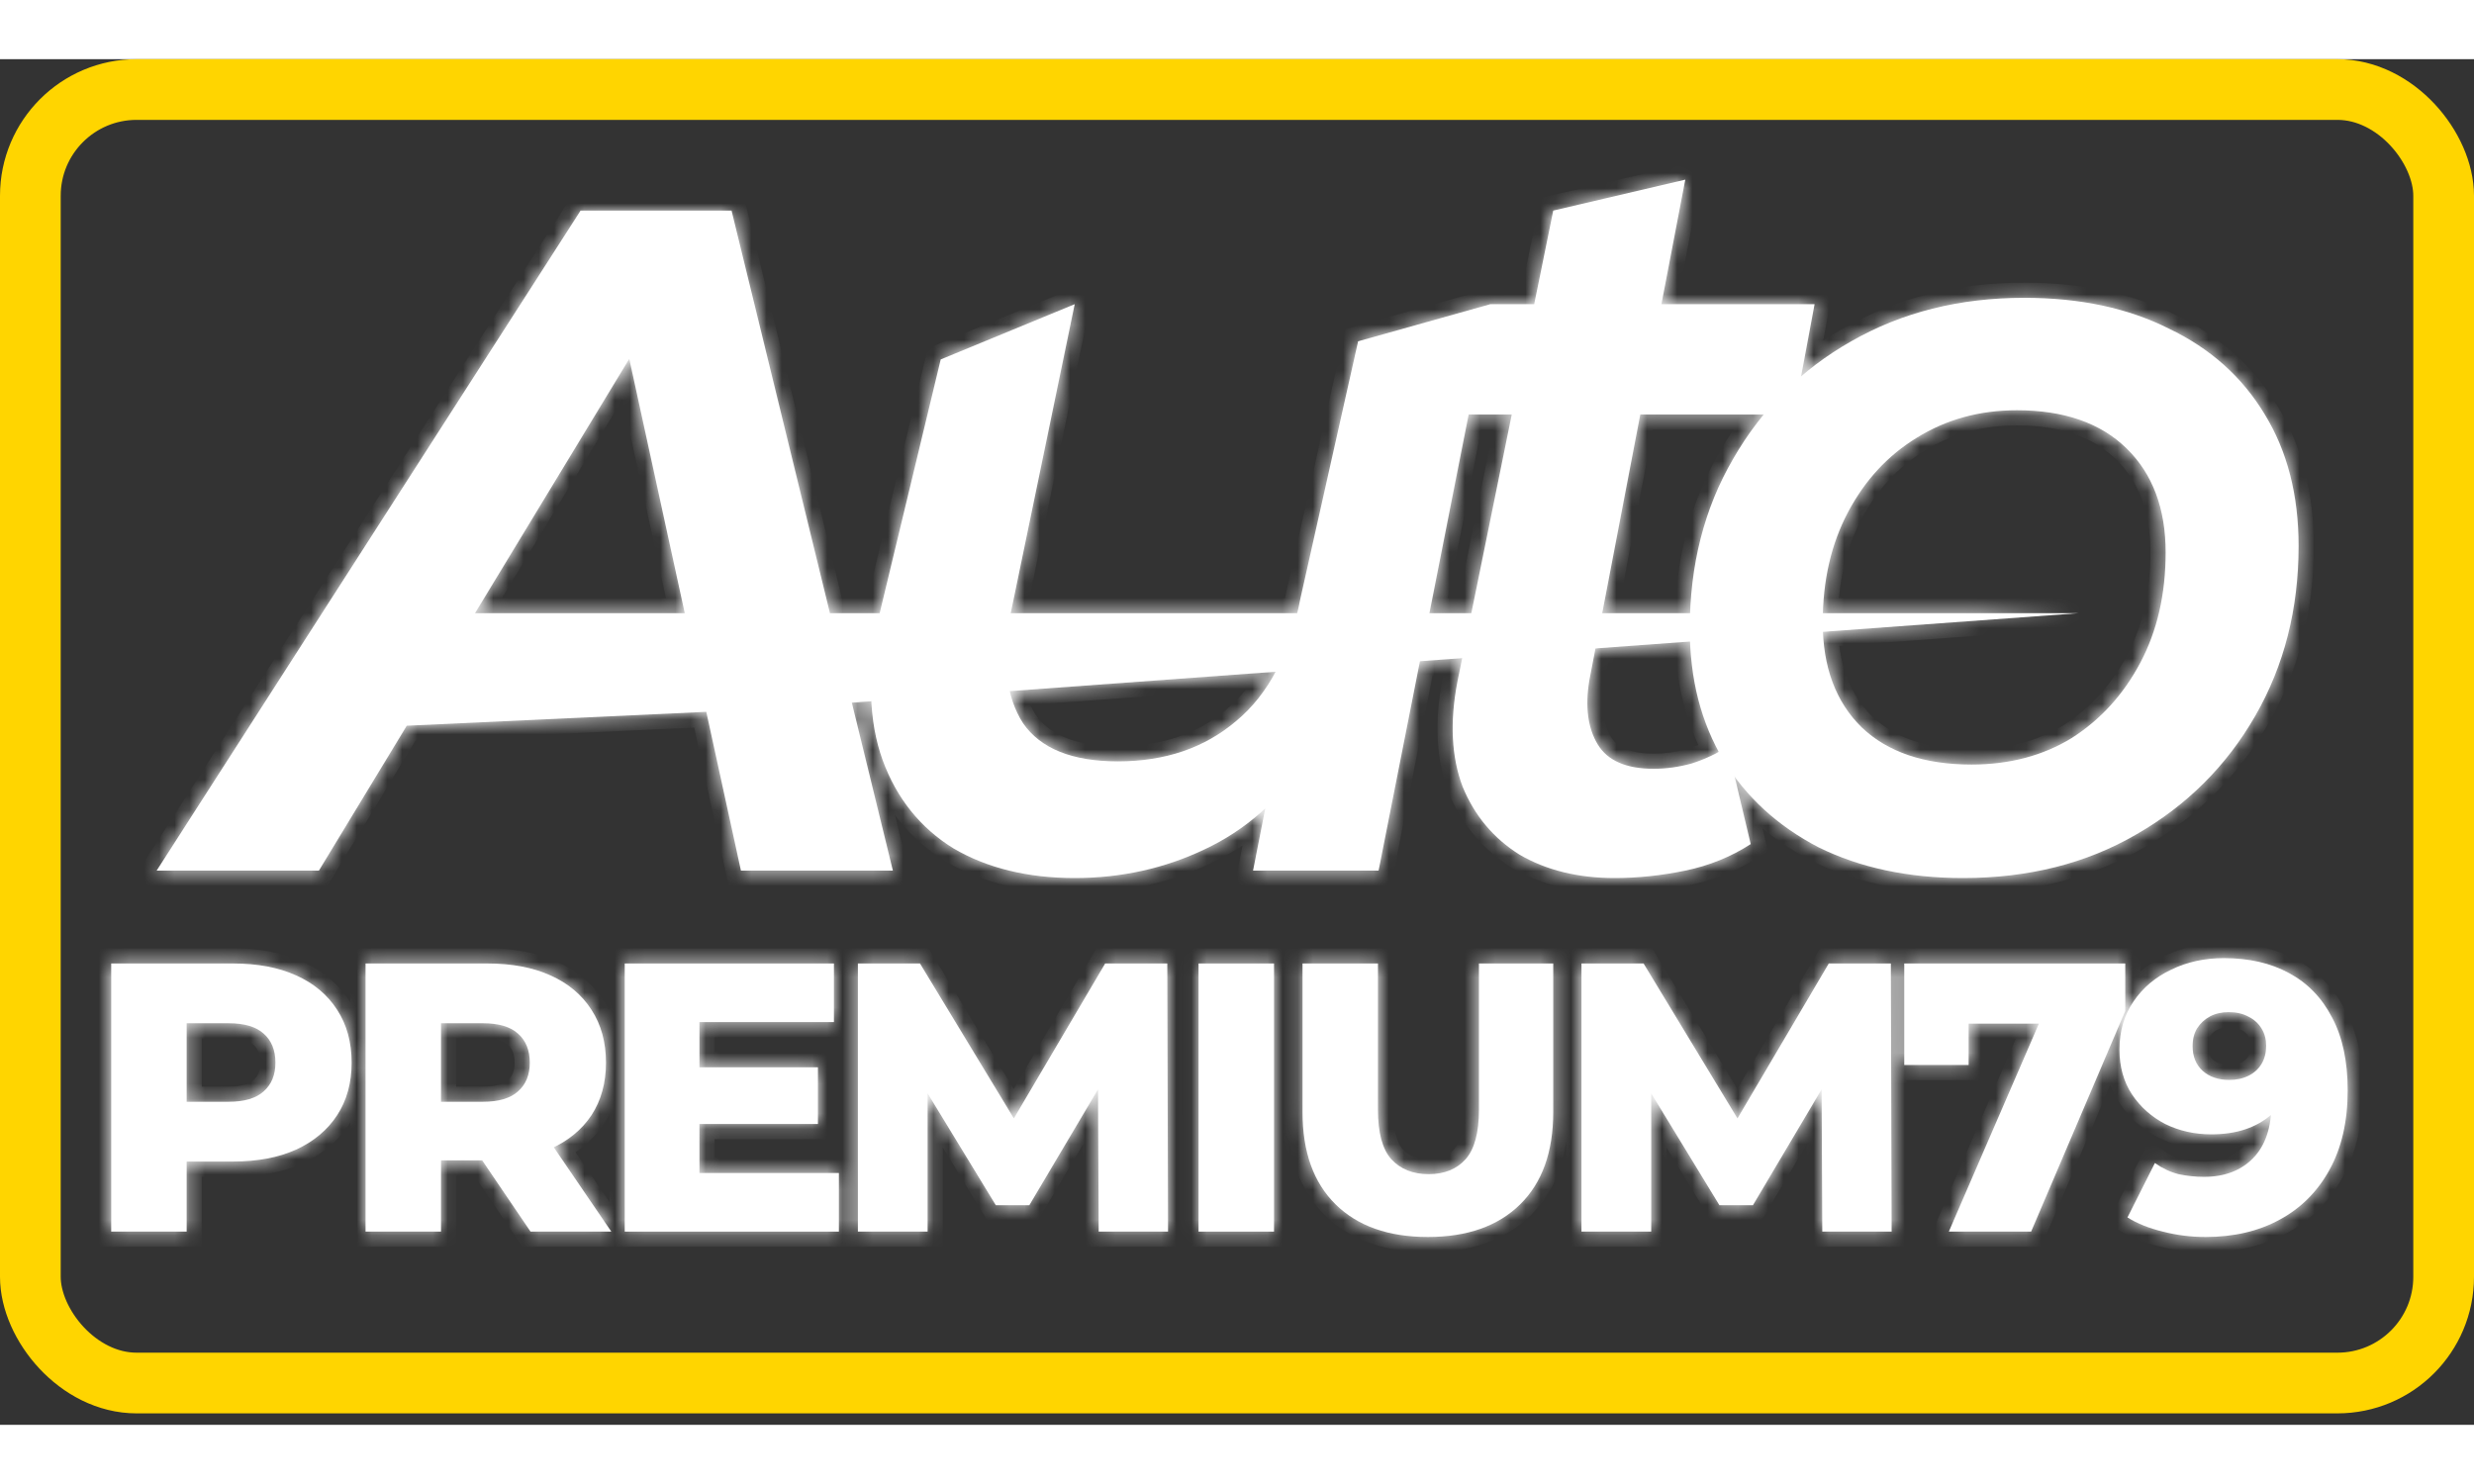 <svg width="125" height="75" viewBox="0 0 163 90" fill="none" xmlns="http://www.w3.org/2000/svg">
<rect x="0" y="0" width="163" height="90" fill="#333333" stroke="none"/>
<mask id="path-1-inside-1_261_53" fill="white">
<path d="M10.32 53.476L38.251 9.979H48.199L58.828 53.476H48.817L40.413 14.95H44.368L21.01 53.476H10.32ZM21.875 44.155L25.954 36.512H136.93L50.02 42.85L21.875 44.155Z"/>
<path d="M70.808 53.965C67.703 53.965 65.038 53.313 62.814 52.008C60.635 50.657 59.083 48.722 58.156 46.206C57.229 43.642 57.136 40.52 57.878 36.838L61.979 19.789L70.808 16.146L66.568 36.629C66.011 39.658 66.29 42.035 67.402 43.759C68.56 45.437 70.646 46.276 73.658 46.276C76.764 46.276 79.359 45.39 81.444 43.619C83.576 41.848 84.99 39.145 85.685 35.51L89.479 18.593L98.198 16.146L90.829 53.476H82.557L84.642 42.85L86.033 46.206C84.272 48.862 82.047 50.82 79.359 52.078C76.717 53.336 73.867 53.965 70.808 53.965Z"/>
<path d="M106.378 53.965C103.968 53.965 101.883 53.453 100.121 52.427C98.407 51.355 97.155 49.864 96.368 47.953C95.626 45.996 95.51 43.689 96.02 41.033L102.335 9.979L111.036 7.938L104.71 40.963C104.432 42.687 104.617 44.085 105.266 45.157C105.915 46.229 107.143 46.765 108.95 46.765C109.784 46.765 110.619 46.648 111.453 46.416C112.333 46.136 113.121 45.763 113.816 45.297L115.346 51.728C114.048 52.567 112.612 53.15 111.036 53.476C109.46 53.802 107.907 53.965 106.378 53.965ZM93.517 23.416L98.198 16.146H119.555L118.196 23.416H93.517Z"/>
<path d="M129.336 53.965C125.721 53.965 122.547 53.29 119.812 51.938C117.124 50.54 115.039 48.629 113.556 46.206C112.073 43.736 111.331 40.846 111.331 37.537C111.331 33.343 112.281 29.615 114.181 26.352C116.082 23.043 118.677 20.457 121.967 18.593C125.304 16.682 129.105 15.727 133.368 15.727C137.03 15.727 140.204 16.402 142.892 17.754C145.627 19.059 147.735 20.946 149.219 23.416C150.702 25.84 151.443 28.729 151.443 32.085C151.443 36.232 150.493 39.961 148.593 43.27C146.693 46.579 144.074 49.188 140.737 51.099C137.447 53.01 133.646 53.965 129.336 53.965ZM129.893 46.485C132.395 46.485 134.597 45.903 136.497 44.738C138.397 43.526 139.903 41.872 141.015 39.774C142.128 37.677 142.684 35.254 142.684 32.504C142.684 29.615 141.826 27.331 140.112 25.653C138.397 23.976 135.987 23.137 132.882 23.137C130.425 23.137 128.224 23.742 126.278 24.954C124.377 26.119 122.871 27.75 121.759 29.848C120.647 31.945 120.09 34.368 120.09 37.118C120.09 40.054 120.948 42.361 122.663 44.039C124.377 45.67 126.787 46.485 129.893 46.485Z"/>
<path d="M7.327 77.267V59.597H15.36C16.967 59.597 18.348 59.858 19.503 60.379C20.674 60.901 21.578 61.658 22.214 62.651C22.85 63.627 23.168 64.788 23.168 66.135C23.168 67.464 22.85 68.617 22.214 69.593C21.578 70.569 20.674 71.327 19.503 71.865C18.348 72.387 16.967 72.648 15.36 72.648H10.089L12.298 70.477V77.267H7.327ZM12.298 71.007L10.089 68.71H15.059C16.097 68.71 16.867 68.483 17.369 68.028C17.887 67.574 18.147 66.943 18.147 66.135C18.147 65.31 17.887 64.671 17.369 64.216C16.867 63.762 16.097 63.535 15.059 63.535H10.089L12.298 61.237V71.007Z"/>
<path d="M24.085 77.267V59.597H32.118C33.725 59.597 35.105 59.858 36.26 60.379C37.432 60.901 38.335 61.658 38.971 62.651C39.607 63.627 39.925 64.788 39.925 66.135C39.925 67.464 39.607 68.617 38.971 69.593C38.335 70.553 37.432 71.293 36.26 71.815C35.105 72.32 33.725 72.572 32.118 72.572H26.846L29.055 70.477V77.267H24.085ZM34.955 77.267L30.587 70.83H35.884L40.277 77.267H34.955ZM29.055 71.007L26.846 68.71H31.817C32.855 68.71 33.624 68.483 34.126 68.028C34.645 67.574 34.905 66.943 34.905 66.135C34.905 65.31 34.645 64.671 34.126 64.216C33.624 63.762 32.855 63.535 31.817 63.535H26.846L29.055 61.237V71.007Z"/>
<path d="M45.73 66.438H53.889V70.174H45.73V66.438ZM46.082 73.405H55.27V77.267H41.161V59.597H54.943V63.459H46.082V73.405Z"/>
<path d="M56.522 77.267V59.597H60.614L67.894 71.613H65.735L72.814 59.597H76.906L76.956 77.267H72.387L72.337 66.589H73.115L67.818 75.526H65.609L60.162 66.589H61.116V77.267H56.522Z"/>
<path d="M78.967 77.267V59.597H83.938V77.267H78.967Z"/>
<path d="M94.076 77.621C91.482 77.621 89.457 76.906 88.001 75.475C86.545 74.045 85.817 72.017 85.817 69.391V59.597H90.787V69.24C90.787 70.754 91.08 71.84 91.666 72.496C92.269 73.153 93.089 73.481 94.126 73.481C95.164 73.481 95.976 73.153 96.561 72.496C97.147 71.84 97.44 70.754 97.44 69.24V59.597H102.335V69.391C102.335 72.017 101.607 74.045 100.151 75.475C98.695 76.906 96.67 77.621 94.076 77.621Z"/>
<path d="M104.196 77.267V59.597H108.288L115.568 71.613H113.409L120.489 59.597H124.58L124.631 77.267H120.062L120.012 66.589H120.79L115.493 75.526H113.284L107.836 66.589H108.79V77.267H104.196Z"/>
<path d="M128.399 77.267L135.252 61.44L136.583 63.56H127.671L129.704 61.263V66.286H125.462V59.597H140.022V62.727L133.821 77.267H128.399Z"/>
<path d="M146.52 59.243C148.176 59.243 149.607 59.571 150.812 60.228C152.034 60.884 152.98 61.86 153.649 63.156C154.335 64.435 154.678 66.034 154.678 67.952C154.678 70.006 154.277 71.756 153.473 73.203C152.687 74.634 151.59 75.728 150.185 76.485C148.796 77.242 147.172 77.621 145.315 77.621C144.344 77.621 143.407 77.503 142.503 77.267C141.599 77.049 140.821 76.737 140.168 76.333L141.976 72.749C142.478 73.102 142.997 73.346 143.532 73.481C144.084 73.599 144.645 73.658 145.214 73.658C146.57 73.658 147.649 73.245 148.453 72.421C149.256 71.596 149.658 70.393 149.658 68.811C149.658 68.525 149.658 68.23 149.658 67.927C149.658 67.607 149.632 67.288 149.582 66.968L150.812 68.003C150.511 68.626 150.118 69.147 149.632 69.568C149.147 69.989 148.578 70.308 147.925 70.527C147.273 70.746 146.528 70.856 145.691 70.856C144.587 70.856 143.574 70.628 142.654 70.174C141.75 69.703 141.022 69.055 140.47 68.23C139.917 67.389 139.641 66.404 139.641 65.277C139.641 64.048 139.951 62.988 140.57 62.096C141.189 61.187 142.018 60.489 143.055 60.001C144.093 59.496 145.248 59.243 146.52 59.243ZM146.846 62.803C146.377 62.803 145.967 62.895 145.616 63.08C145.264 63.266 144.98 63.526 144.762 63.863C144.561 64.183 144.461 64.578 144.461 65.049C144.461 65.722 144.679 66.261 145.114 66.665C145.566 67.069 146.151 67.271 146.871 67.271C147.356 67.271 147.783 67.178 148.151 66.993C148.519 66.808 148.804 66.547 149.005 66.211C149.206 65.874 149.306 65.478 149.306 65.024C149.306 64.587 149.206 64.208 149.005 63.888C148.804 63.551 148.519 63.291 148.151 63.106C147.783 62.904 147.348 62.803 146.846 62.803Z"/>
</mask>
<path d="M10.32 53.476L38.251 9.979H48.199L58.828 53.476H48.817L40.413 14.95H44.368L21.01 53.476H10.32ZM21.875 44.155L25.954 36.512H136.93L50.02 42.85L21.875 44.155Z" fill="white"/>
<path d="M70.808 53.965C67.703 53.965 65.038 53.313 62.814 52.008C60.635 50.657 59.083 48.722 58.156 46.206C57.229 43.642 57.136 40.52 57.878 36.838L61.979 19.789L70.808 16.146L66.568 36.629C66.011 39.658 66.29 42.035 67.402 43.759C68.56 45.437 70.646 46.276 73.658 46.276C76.764 46.276 79.359 45.39 81.444 43.619C83.576 41.848 84.99 39.145 85.685 35.51L89.479 18.593L98.198 16.146L90.829 53.476H82.557L84.642 42.85L86.033 46.206C84.272 48.862 82.047 50.82 79.359 52.078C76.717 53.336 73.867 53.965 70.808 53.965Z" fill="white"/>
<path d="M106.378 53.965C103.968 53.965 101.883 53.453 100.121 52.427C98.407 51.355 97.155 49.864 96.368 47.953C95.626 45.996 95.51 43.689 96.02 41.033L102.335 9.979L111.036 7.938L104.71 40.963C104.432 42.687 104.617 44.085 105.266 45.157C105.915 46.229 107.143 46.765 108.95 46.765C109.784 46.765 110.619 46.648 111.453 46.416C112.333 46.136 113.121 45.763 113.816 45.297L115.346 51.728C114.048 52.567 112.612 53.15 111.036 53.476C109.46 53.802 107.907 53.965 106.378 53.965ZM93.517 23.416L98.198 16.146H119.555L118.196 23.416H93.517Z" fill="white"/>
<path d="M129.336 53.965C125.721 53.965 122.547 53.29 119.812 51.938C117.124 50.54 115.039 48.629 113.556 46.206C112.073 43.736 111.331 40.846 111.331 37.537C111.331 33.343 112.281 29.615 114.181 26.352C116.082 23.043 118.677 20.457 121.967 18.593C125.304 16.682 129.105 15.727 133.368 15.727C137.03 15.727 140.204 16.402 142.892 17.754C145.627 19.059 147.735 20.946 149.219 23.416C150.702 25.84 151.443 28.729 151.443 32.085C151.443 36.232 150.493 39.961 148.593 43.27C146.693 46.579 144.074 49.188 140.737 51.099C137.447 53.01 133.646 53.965 129.336 53.965ZM129.893 46.485C132.395 46.485 134.597 45.903 136.497 44.738C138.397 43.526 139.903 41.872 141.015 39.774C142.128 37.677 142.684 35.254 142.684 32.504C142.684 29.615 141.826 27.331 140.112 25.653C138.397 23.976 135.987 23.137 132.882 23.137C130.425 23.137 128.224 23.742 126.278 24.954C124.377 26.119 122.871 27.75 121.759 29.848C120.647 31.945 120.09 34.368 120.09 37.118C120.09 40.054 120.948 42.361 122.663 44.039C124.377 45.67 126.787 46.485 129.893 46.485Z" fill="white"/>
<path d="M7.327 77.267V59.597H15.36C16.967 59.597 18.348 59.858 19.503 60.379C20.674 60.901 21.578 61.658 22.214 62.651C22.85 63.627 23.168 64.788 23.168 66.135C23.168 67.464 22.85 68.617 22.214 69.593C21.578 70.569 20.674 71.327 19.503 71.865C18.348 72.387 16.967 72.648 15.36 72.648H10.089L12.298 70.477V77.267H7.327ZM12.298 71.007L10.089 68.71H15.059C16.097 68.71 16.867 68.483 17.369 68.028C17.887 67.574 18.147 66.943 18.147 66.135C18.147 65.31 17.887 64.671 17.369 64.216C16.867 63.762 16.097 63.535 15.059 63.535H10.089L12.298 61.237V71.007Z" fill="white"/>
<path d="M24.085 77.267V59.597H32.118C33.725 59.597 35.105 59.858 36.26 60.379C37.432 60.901 38.335 61.658 38.971 62.651C39.607 63.627 39.925 64.788 39.925 66.135C39.925 67.464 39.607 68.617 38.971 69.593C38.335 70.553 37.432 71.293 36.26 71.815C35.105 72.32 33.725 72.572 32.118 72.572H26.846L29.055 70.477V77.267H24.085ZM34.955 77.267L30.587 70.83H35.884L40.277 77.267H34.955ZM29.055 71.007L26.846 68.71H31.817C32.855 68.71 33.624 68.483 34.126 68.028C34.645 67.574 34.905 66.943 34.905 66.135C34.905 65.31 34.645 64.671 34.126 64.216C33.624 63.762 32.855 63.535 31.817 63.535H26.846L29.055 61.237V71.007Z" fill="white"/>
<path d="M45.73 66.438H53.889V70.174H45.73V66.438ZM46.082 73.405H55.27V77.267H41.161V59.597H54.943V63.459H46.082V73.405Z" fill="white"/>
<path d="M56.522 77.267V59.597H60.614L67.894 71.613H65.735L72.814 59.597H76.906L76.956 77.267H72.387L72.337 66.589H73.115L67.818 75.526H65.609L60.162 66.589H61.116V77.267H56.522Z" fill="white"/>
<path d="M78.967 77.267V59.597H83.938V77.267H78.967Z" fill="white"/>
<path d="M94.076 77.621C91.482 77.621 89.457 76.906 88.001 75.475C86.545 74.045 85.817 72.017 85.817 69.391V59.597H90.787V69.24C90.787 70.754 91.08 71.84 91.666 72.496C92.269 73.153 93.089 73.481 94.126 73.481C95.164 73.481 95.976 73.153 96.561 72.496C97.147 71.84 97.44 70.754 97.44 69.24V59.597H102.335V69.391C102.335 72.017 101.607 74.045 100.151 75.475C98.695 76.906 96.67 77.621 94.076 77.621Z" fill="white"/>
<path d="M104.196 77.267V59.597H108.288L115.568 71.613H113.409L120.489 59.597H124.58L124.631 77.267H120.062L120.012 66.589H120.79L115.493 75.526H113.284L107.836 66.589H108.79V77.267H104.196Z" fill="white"/>
<path d="M128.399 77.267L135.252 61.44L136.583 63.56H127.671L129.704 61.263V66.286H125.462V59.597H140.022V62.727L133.821 77.267H128.399Z" fill="white"/>
<path d="M146.52 59.243C148.176 59.243 149.607 59.571 150.812 60.228C152.034 60.884 152.98 61.86 153.649 63.156C154.335 64.435 154.678 66.034 154.678 67.952C154.678 70.006 154.277 71.756 153.473 73.203C152.687 74.634 151.59 75.728 150.185 76.485C148.796 77.242 147.172 77.621 145.315 77.621C144.344 77.621 143.407 77.503 142.503 77.267C141.599 77.049 140.821 76.737 140.168 76.333L141.976 72.749C142.478 73.102 142.997 73.346 143.532 73.481C144.084 73.599 144.645 73.658 145.214 73.658C146.57 73.658 147.649 73.245 148.453 72.421C149.256 71.596 149.658 70.393 149.658 68.811C149.658 68.525 149.658 68.23 149.658 67.927C149.658 67.607 149.632 67.288 149.582 66.968L150.812 68.003C150.511 68.626 150.118 69.147 149.632 69.568C149.147 69.989 148.578 70.308 147.925 70.527C147.273 70.746 146.528 70.856 145.691 70.856C144.587 70.856 143.574 70.628 142.654 70.174C141.75 69.703 141.022 69.055 140.47 68.23C139.917 67.389 139.641 66.404 139.641 65.277C139.641 64.048 139.951 62.988 140.57 62.096C141.189 61.187 142.018 60.489 143.055 60.001C144.093 59.496 145.248 59.243 146.52 59.243ZM146.846 62.803C146.377 62.803 145.967 62.895 145.616 63.08C145.264 63.266 144.98 63.526 144.762 63.863C144.561 64.183 144.461 64.578 144.461 65.049C144.461 65.722 144.679 66.261 145.114 66.665C145.566 67.069 146.151 67.271 146.871 67.271C147.356 67.271 147.783 67.178 148.151 66.993C148.519 66.808 148.804 66.547 149.005 66.211C149.206 65.874 149.306 65.478 149.306 65.024C149.306 64.587 149.206 64.208 149.005 63.888C148.804 63.551 148.519 63.291 148.151 63.106C147.783 62.904 147.348 62.803 146.846 62.803Z" fill="white"/>
<path d="M10.32 53.476L9.478 52.936L8.489 54.476H10.32V53.476ZM38.251 9.979V8.979H37.704L37.409 9.438L38.251 9.979ZM48.199 9.979L49.171 9.741L48.984 8.979H48.199V9.979ZM58.828 53.476V54.476H60.102L59.799 53.239L58.828 53.476ZM48.817 53.476L47.84 53.689L48.012 54.476H48.817V53.476ZM40.413 14.95V13.95H39.172L39.436 15.163L40.413 14.95ZM44.368 14.95L45.223 15.468L46.144 13.95H44.368V14.95ZM21.01 53.476V54.476H21.573L21.865 53.995L21.01 53.476ZM21.875 44.155L20.993 43.684L20.165 45.236L21.922 45.154L21.875 44.155ZM25.954 36.512V35.512H25.354L25.071 36.041L25.954 36.512ZM136.93 36.512L137.003 37.509L136.93 35.512V36.512ZM50.02 42.85L50.066 43.849L50.08 43.849L50.093 43.848L50.02 42.85ZM62.814 52.008L62.286 52.858L62.297 52.864L62.308 52.87L62.814 52.008ZM58.156 46.206L57.215 46.546L57.218 46.551L58.156 46.206ZM57.878 36.838L56.906 36.604L56.901 36.623L56.898 36.641L57.878 36.838ZM61.979 19.789L61.598 18.864L61.126 19.059L61.007 19.555L61.979 19.789ZM70.808 16.146L71.787 16.349L72.17 14.502L70.427 15.222L70.808 16.146ZM66.568 36.629L65.588 36.426L65.586 36.437L65.584 36.448L66.568 36.629ZM67.402 43.759L66.561 44.301L66.57 44.314L66.579 44.327L67.402 43.759ZM81.444 43.619L80.805 42.85L80.797 42.857L81.444 43.619ZM85.685 35.51L84.709 35.291L84.706 35.307L84.703 35.322L85.685 35.51ZM89.479 18.593L89.209 17.63L88.634 17.791L88.503 18.374L89.479 18.593ZM98.198 16.146V15.146H98.061L97.928 15.183L98.198 16.146ZM90.829 53.476V54.476H91.651L91.81 53.67L90.829 53.476ZM82.557 53.476L81.575 53.283L81.341 54.476H82.557V53.476ZM84.642 42.85L85.566 42.468L84.299 39.409L83.661 42.658L84.642 42.85ZM86.033 46.206L86.866 46.758L87.16 46.315L86.957 45.823L86.033 46.206ZM79.359 52.078L78.935 51.172L78.929 51.175L79.359 52.078ZM100.121 52.427L99.591 53.275L99.605 53.284L99.618 53.292L100.121 52.427ZM96.368 47.953L95.432 48.308L95.437 48.321L95.443 48.335L96.368 47.953ZM96.02 41.033L95.04 40.833L95.038 40.844L96.02 41.033ZM102.335 9.979L102.107 9.005L101.483 9.151L101.355 9.779L102.335 9.979ZM111.036 7.938L112.018 8.127L112.308 6.613L110.807 6.965L111.036 7.938ZM104.71 40.963L103.727 40.775L103.725 40.789L103.722 40.804L104.71 40.963ZM111.453 46.416L111.722 47.379L111.739 47.374L111.756 47.369L111.453 46.416ZM113.816 45.297L114.789 45.066L114.456 43.664L113.26 44.466L113.816 45.297ZM115.346 51.728L115.889 52.568L116.482 52.184L116.319 51.497L115.346 51.728ZM111.036 53.476L110.833 52.497L111.036 53.476ZM93.517 23.416L92.676 22.875L91.684 24.416H93.517V23.416ZM119.555 16.146L120.538 16.33L120.759 15.146H119.555V16.146ZM118.196 23.416V24.416H119.027L119.179 23.6L118.196 23.416ZM119.812 51.938L119.351 52.825L119.36 52.83L119.369 52.835L119.812 51.938ZM113.556 46.206L112.698 46.721L112.703 46.728L113.556 46.206ZM114.181 26.352L115.046 26.856L115.049 26.85L114.181 26.352ZM121.967 18.593L122.46 19.463L122.464 19.46L121.967 18.593ZM142.892 17.754L142.443 18.647L142.452 18.652L142.462 18.656L142.892 17.754ZM149.219 23.416L148.361 23.931L148.366 23.938L149.219 23.416ZM148.593 43.27L149.46 43.768L148.593 43.27ZM140.737 51.099L140.24 50.231L140.235 50.234L140.737 51.099ZM136.497 44.738L137.019 45.59L137.027 45.586L137.034 45.581L136.497 44.738ZM141.015 39.774L141.899 40.243V40.243L141.015 39.774ZM140.112 25.653L140.811 24.939L140.112 25.653ZM126.278 24.954L126.8 25.807L126.806 25.803L126.278 24.954ZM121.759 29.848L120.875 29.379L121.759 29.848ZM122.663 44.039L121.963 44.754L121.973 44.763L122.663 44.039ZM7.327 77.267H6.327V78.267H7.327V77.267ZM7.327 59.597V58.597H6.327V59.597H7.327ZM19.503 60.379L19.091 61.291L19.096 61.293L19.503 60.379ZM22.214 62.651L21.372 63.191L21.376 63.197L22.214 62.651ZM22.214 69.593L23.052 70.139L22.214 69.593ZM19.503 71.865L19.914 72.777L19.92 72.774L19.503 71.865ZM10.089 72.648L9.388 71.935L7.644 73.648H10.089V72.648ZM12.298 70.477H13.298V68.092L11.597 69.764L12.298 70.477ZM12.298 77.267V78.267H13.298V77.267H12.298ZM12.298 71.007L11.577 71.7L13.298 73.49V71.007H12.298ZM10.089 68.71V67.71H7.74L9.368 69.403L10.089 68.71ZM17.369 68.028L16.71 67.276L16.704 67.281L16.698 67.287L17.369 68.028ZM17.369 64.216L16.698 64.958L16.704 64.963L16.71 64.969L17.369 64.216ZM10.089 63.535L9.368 62.842L7.74 64.535H10.089V63.535ZM12.298 61.237H13.298V58.755L11.577 60.544L12.298 61.237ZM24.085 77.267H23.085V78.267H24.085V77.267ZM24.085 59.597V58.597H23.085V59.597H24.085ZM36.26 60.379L35.849 61.291L35.853 61.293L36.26 60.379ZM38.971 62.651L38.129 63.191L38.133 63.197L38.971 62.651ZM38.971 69.593L39.805 70.146L39.809 70.139L38.971 69.593ZM36.26 71.815L36.661 72.731L36.667 72.728L36.26 71.815ZM26.846 72.572L26.158 71.847L24.339 73.572H26.846V72.572ZM29.055 70.477H30.055V68.15L28.367 69.751L29.055 70.477ZM29.055 77.267V78.267H30.055V77.267H29.055ZM34.955 77.267L34.127 77.829L34.425 78.267H34.955V77.267ZM30.587 70.83V69.83H28.7L29.759 71.392L30.587 70.83ZM35.884 70.83L36.71 70.266L36.412 69.83H35.884V70.83ZM40.277 77.267V78.267H42.17L41.103 76.704L40.277 77.267ZM29.055 71.007L28.335 71.7L30.055 73.49V71.007H29.055ZM26.846 68.71V67.71H24.497L26.125 69.403L26.846 68.71ZM34.126 68.028L33.468 67.276L33.461 67.281L33.455 67.287L34.126 68.028ZM34.126 64.216L33.455 64.958L33.461 64.963L33.468 64.969L34.126 64.216ZM26.846 63.535L26.125 62.842L24.497 64.535H26.846V63.535ZM29.055 61.237H30.055V58.755L28.335 60.544L29.055 61.237ZM45.73 66.438V65.438H44.73V66.438H45.73ZM53.889 66.438H54.889V65.438H53.889V66.438ZM53.889 70.174V71.174H54.889V70.174H53.889ZM45.73 70.174H44.73V71.174H45.73V70.174ZM46.082 73.405H45.082V74.405H46.082V73.405ZM55.27 73.405H56.27V72.405H55.27V73.405ZM55.27 77.267V78.267H56.27V77.267H55.27ZM41.161 77.267H40.161V78.267H41.161V77.267ZM41.161 59.597V58.597H40.161V59.597H41.161ZM54.943 59.597H55.943V58.597H54.943V59.597ZM54.943 63.459V64.459H55.943V63.459H54.943ZM46.082 63.459V62.459H45.082V63.459H46.082ZM56.522 77.267H55.522V78.267H56.522V77.267ZM56.522 59.597V58.597H55.522V59.597H56.522ZM60.614 59.597L61.469 59.078L61.177 58.597H60.614V59.597ZM67.894 71.613V72.613H69.669L68.749 71.095L67.894 71.613ZM65.735 71.613L64.873 71.105L63.985 72.613H65.735V71.613ZM72.814 59.597V58.597H72.243L71.952 59.089L72.814 59.597ZM76.906 59.597L77.906 59.594L77.903 58.597H76.906V59.597ZM76.956 77.267V78.267H77.959L77.956 77.265L76.956 77.267ZM72.387 77.267L71.387 77.272L71.392 78.267H72.387V77.267ZM72.337 66.589V65.589H71.332L71.337 66.594L72.337 66.589ZM73.115 66.589L73.975 67.099L74.87 65.589H73.115V66.589ZM67.818 75.526V76.526H68.388L68.679 76.035L67.818 75.526ZM65.609 75.526L64.755 76.046L65.048 76.526H65.609V75.526ZM60.162 66.589V65.589H58.381L59.308 67.11L60.162 66.589ZM61.116 66.589H62.116V65.589H61.116V66.589ZM61.116 77.267V78.267H62.116V77.267H61.116ZM78.967 77.267H77.967V78.267H78.967V77.267ZM78.967 59.597V58.597H77.967V59.597H78.967ZM83.938 59.597H84.938V58.597H83.938V59.597ZM83.938 77.267V78.267H84.938V77.267H83.938ZM88.001 75.475L88.702 74.762L88.001 75.475ZM85.817 59.597V58.597H84.817V59.597H85.817ZM90.787 59.597H91.787V58.597H90.787V59.597ZM91.666 72.496L90.92 73.162L90.929 73.173L91.666 72.496ZM97.44 59.597V58.597H96.44V59.597H97.44ZM102.335 59.597H103.335V58.597H102.335V59.597ZM104.196 77.267H103.196V78.267H104.196V77.267ZM104.196 59.597V58.597H103.196V59.597H104.196ZM108.288 59.597L109.143 59.078L108.851 58.597H108.288V59.597ZM115.568 71.613V72.613H117.343L116.423 71.095L115.568 71.613ZM113.409 71.613L112.548 71.105L111.659 72.613H113.409V71.613ZM120.489 59.597V58.597H119.917L119.627 59.089L120.489 59.597ZM124.58 59.597L125.58 59.594L125.578 58.597H124.58V59.597ZM124.631 77.267V78.267H125.633L125.631 77.265L124.631 77.267ZM120.062 77.267L119.062 77.272L119.066 78.267H120.062V77.267ZM120.012 66.589V65.589H119.007L119.012 66.594L120.012 66.589ZM120.79 66.589L121.65 67.099L122.545 65.589H120.79V66.589ZM115.493 75.526V76.526H116.063L116.353 76.035L115.493 75.526ZM113.284 75.526L112.43 76.046L112.722 76.526H113.284V75.526ZM107.836 66.589V65.589H106.055L106.982 67.11L107.836 66.589ZM108.79 66.589H109.79V65.589H108.79V66.589ZM108.79 77.267V78.267H109.79V77.267H108.79ZM128.399 77.267L127.481 76.87L126.876 78.267H128.399V77.267ZM135.252 61.44L136.099 60.908L135.089 59.299L134.334 61.042L135.252 61.44ZM136.583 63.56V64.56H138.391L137.43 63.029L136.583 63.56ZM127.671 63.56L126.922 62.897L125.45 64.56H127.671V63.56ZM129.704 61.263H130.704V58.624L128.955 60.6L129.704 61.263ZM129.704 66.286V67.286H130.704V66.286H129.704ZM125.462 66.286H124.462V67.286H125.462V66.286ZM125.462 59.597V58.597H124.462V59.597H125.462ZM140.022 59.597H141.022V58.597H140.022V59.597ZM140.022 62.727L140.942 63.119L141.022 62.931V62.727H140.022ZM133.821 77.267V78.267H134.482L134.741 77.66L133.821 77.267ZM150.812 60.228L150.334 61.106L150.339 61.109L150.812 60.228ZM153.649 63.156L152.761 63.615L152.764 63.622L152.768 63.629L153.649 63.156ZM153.473 73.203L152.599 72.718L152.597 72.721L153.473 73.203ZM150.185 76.485L149.71 75.605L149.706 75.607L150.185 76.485ZM142.503 77.267L142.755 76.3L142.747 76.298L142.738 76.296L142.503 77.267ZM140.168 76.333L139.275 75.883L138.863 76.701L139.642 77.184L140.168 76.333ZM141.976 72.749L142.551 71.931L141.604 71.264L141.083 72.299L141.976 72.749ZM143.532 73.481L143.288 74.451L143.306 74.455L143.324 74.459L143.532 73.481ZM148.453 72.421L149.169 73.118L148.453 72.421ZM149.582 66.968L150.226 66.203L148.179 64.481L148.594 67.123L149.582 66.968ZM150.812 68.003L151.712 68.438L152.051 67.738L151.456 67.238L150.812 68.003ZM149.632 69.568L150.287 70.324L149.632 69.568ZM147.925 70.527L147.608 69.579L147.925 70.527ZM142.654 70.174L142.191 71.061L142.201 71.066L142.211 71.071L142.654 70.174ZM140.47 68.23L139.633 68.779L139.639 68.787L140.47 68.23ZM140.57 62.096L141.391 62.666L141.396 62.659L140.57 62.096ZM143.055 60.001L143.481 60.906L143.493 60.9L143.055 60.001ZM145.616 63.08L145.15 62.196L145.15 62.196L145.616 63.08ZM144.762 63.863L143.922 63.32L143.915 63.331L144.762 63.863ZM145.114 66.665L144.433 67.398L144.44 67.404L144.447 67.41L145.114 66.665ZM148.151 66.993L148.6 67.887L148.151 66.993ZM149.005 66.211L149.864 66.723L149.005 66.211ZM149.005 63.888L148.146 64.4L148.152 64.41L148.158 64.42L149.005 63.888ZM148.151 63.106L147.67 63.982L147.686 63.991L147.702 63.999L148.151 63.106ZM10.32 53.476L11.161 54.016L39.092 10.519L38.251 9.979L37.409 9.438L9.478 52.936L10.32 53.476ZM38.251 9.979V10.979H48.199V9.979V8.979H38.251V9.979ZM48.199 9.979L47.228 10.216L57.856 53.713L58.828 53.476L59.799 53.239L49.171 9.741L48.199 9.979ZM58.828 53.476V52.476H48.817V53.476V54.476H58.828V53.476ZM48.817 53.476L49.794 53.263L41.39 14.737L40.413 14.95L39.436 15.163L47.84 53.689L48.817 53.476ZM40.413 14.95V15.95H44.368V14.95V13.95H40.413V14.95ZM44.368 14.95L43.513 14.431L20.155 52.958L21.01 53.476L21.865 53.995L45.223 15.468L44.368 14.95ZM21.01 53.476V52.476H10.32V53.476V54.476H21.01V53.476ZM21.875 44.155L22.757 44.626L26.836 36.983L25.954 36.512L25.071 36.041L20.993 43.684L21.875 44.155ZM25.954 36.512V37.512H136.93V36.512V35.512H25.954V36.512ZM136.93 36.512L136.857 35.515L49.947 41.853L50.02 42.85L50.093 43.848L137.003 37.509L136.93 36.512ZM50.02 42.85L49.974 41.851L21.829 43.156L21.875 44.155L21.922 45.154L50.066 43.849L50.02 42.85ZM70.808 53.965V52.965C67.845 52.965 65.362 52.344 63.32 51.145L62.814 52.008L62.308 52.87C64.714 54.282 67.561 54.965 70.808 54.965V53.965ZM62.814 52.008L63.341 51.158C61.361 49.93 59.948 48.178 59.094 45.86L58.156 46.206L57.218 46.551C58.218 49.267 59.91 51.383 62.286 52.858L62.814 52.008ZM58.156 46.206L59.096 45.866C58.251 43.528 58.14 40.603 58.858 37.036L57.878 36.838L56.898 36.641C56.133 40.437 56.207 43.757 57.215 46.546L58.156 46.206ZM57.878 36.838L58.85 37.072L62.952 20.023L61.979 19.789L61.007 19.555L56.906 36.604L57.878 36.838ZM61.979 19.789L62.361 20.713L71.19 17.07L70.808 16.146L70.427 15.222L61.598 18.864L61.979 19.789ZM70.808 16.146L69.829 15.943L65.588 36.426L66.568 36.629L67.547 36.831L71.787 16.349L70.808 16.146ZM66.568 36.629L65.584 36.448C65.004 39.605 65.256 42.277 66.561 44.301L67.402 43.759L68.242 43.217C67.323 41.792 67.018 39.711 67.551 36.809L66.568 36.629ZM67.402 43.759L66.579 44.327C68.002 46.388 70.484 47.276 73.658 47.276V46.276V45.276C70.808 45.276 69.119 44.486 68.225 43.191L67.402 43.759ZM73.658 46.276V47.276C76.967 47.276 79.801 46.327 82.092 44.382L81.444 43.619L80.797 42.857C78.917 44.454 76.56 45.276 73.658 45.276V46.276ZM81.444 43.619L82.083 44.388C84.446 42.426 85.943 39.484 86.667 35.698L85.685 35.51L84.703 35.322C84.037 38.806 82.707 41.27 80.805 42.85L81.444 43.619ZM85.685 35.51L86.661 35.729L90.455 18.811L89.479 18.593L88.503 18.374L84.709 35.291L85.685 35.51ZM89.479 18.593L89.749 19.555L98.469 17.109L98.198 16.146L97.928 15.183L89.209 17.63L89.479 18.593ZM98.198 16.146L97.217 15.952L89.848 53.282L90.829 53.476L91.81 53.67L99.179 16.34L98.198 16.146ZM90.829 53.476V52.476H82.557V53.476V54.476H90.829V53.476ZM82.557 53.476L83.538 53.669L85.624 43.043L84.642 42.85L83.661 42.658L81.575 53.283L82.557 53.476ZM84.642 42.85L83.718 43.233L85.109 46.589L86.033 46.206L86.957 45.823L85.566 42.468L84.642 42.85ZM86.033 46.206L85.199 45.653C83.532 48.168 81.444 49.998 78.935 51.172L79.359 52.078L79.783 52.984C82.65 51.642 85.011 49.556 86.866 46.758L86.033 46.206ZM79.359 52.078L78.929 51.175C76.428 52.367 73.725 52.965 70.808 52.965V53.965V54.965C74.009 54.965 77.007 54.306 79.789 52.981L79.359 52.078ZM106.378 53.965V52.965C104.112 52.965 102.207 52.485 100.625 51.563L100.121 52.427L99.618 53.292C101.558 54.421 103.824 54.965 106.378 54.965V53.965ZM100.121 52.427L100.651 51.58C99.118 50.621 98.002 49.295 97.292 47.572L96.368 47.953L95.443 48.335C96.308 50.434 97.695 52.09 99.591 53.275L100.121 52.427ZM96.368 47.953L97.303 47.599C96.643 45.859 96.517 43.748 97.002 41.221L96.02 41.033L95.038 40.844C94.503 43.63 94.609 46.133 95.432 48.308L96.368 47.953ZM96.02 41.033L97 41.232L103.315 10.178L102.335 9.979L101.355 9.779L95.04 40.833L96.02 41.033ZM102.335 9.979L102.563 10.952L111.264 8.912L111.036 7.938L110.807 6.965L102.107 9.005L102.335 9.979ZM111.036 7.938L110.054 7.75L103.727 40.775L104.71 40.963L105.692 41.151L112.018 8.127L111.036 7.938ZM104.71 40.963L103.722 40.804C103.421 42.67 103.598 44.333 104.41 45.675L105.266 45.157L106.121 44.639C105.636 43.838 105.442 42.704 105.697 41.122L104.71 40.963ZM105.266 45.157L104.41 45.675C105.314 47.167 106.962 47.765 108.95 47.765V46.765V45.765C107.323 45.765 106.516 45.291 106.121 44.639L105.266 45.157ZM108.95 46.765V47.765C109.879 47.765 110.803 47.635 111.722 47.379L111.453 46.416L111.184 45.452C110.434 45.662 109.69 45.765 108.95 45.765V46.765ZM111.453 46.416L111.756 47.369C112.717 47.063 113.592 46.651 114.373 46.128L113.816 45.297L113.26 44.466C112.651 44.875 111.95 45.208 111.15 45.462L111.453 46.416ZM113.816 45.297L112.844 45.528L114.373 51.96L115.346 51.728L116.319 51.497L114.789 45.066L113.816 45.297ZM115.346 51.728L114.803 50.889C113.613 51.658 112.293 52.195 110.833 52.497L111.036 53.476L111.238 54.455C112.93 54.105 114.483 53.477 115.889 52.568L115.346 51.728ZM111.036 53.476L110.833 52.497C109.321 52.81 107.836 52.965 106.378 52.965V53.965V54.965C107.979 54.965 109.6 54.795 111.238 54.455L111.036 53.476ZM93.517 23.416L94.358 23.958L99.039 16.687L98.198 16.146L97.358 15.605L92.676 22.875L93.517 23.416ZM98.198 16.146V17.146H119.555V16.146V15.146H98.198V16.146ZM119.555 16.146L118.572 15.962L117.213 23.233L118.196 23.416L119.179 23.6L120.538 16.33L119.555 16.146ZM118.196 23.416V22.416H93.517V23.416V24.416H118.196V23.416ZM129.336 53.965V52.965C125.847 52.965 122.829 52.313 120.256 51.042L119.812 51.938L119.369 52.835C122.265 54.266 125.596 54.965 129.336 54.965V53.965ZM119.812 51.938L120.274 51.051C117.736 49.731 115.791 47.942 114.409 45.684L113.556 46.206L112.703 46.728C114.287 49.317 116.513 51.349 119.351 52.825L119.812 51.938ZM113.556 46.206L114.413 45.691C113.037 43.398 112.331 40.692 112.331 37.537H111.331H110.331C110.331 41 111.109 44.073 112.698 46.721L113.556 46.206ZM111.331 37.537H112.331C112.331 33.5 113.244 29.949 115.046 26.856L114.181 26.352L113.317 25.849C111.319 29.281 110.331 33.186 110.331 37.537H111.331ZM114.181 26.352L115.049 26.85C116.86 23.695 119.327 21.238 122.46 19.463L121.967 18.593L121.475 17.723C118.027 19.676 115.303 22.392 113.314 25.854L114.181 26.352ZM121.967 18.593L122.464 19.46C125.634 17.645 129.26 16.727 133.368 16.727V15.727V14.727C128.95 14.727 124.975 15.718 121.471 17.725L121.967 18.593ZM133.368 15.727V16.727C136.907 16.727 139.922 17.379 142.443 18.647L142.892 17.754L143.342 16.86C140.487 15.425 137.152 14.727 133.368 14.727V15.727ZM142.892 17.754L142.462 18.656C145.029 19.881 146.985 21.638 148.361 23.931L149.219 23.416L150.076 22.901C148.486 20.254 146.225 18.236 143.323 16.851L142.892 17.754ZM149.219 23.416L148.366 23.938C149.736 26.178 150.443 28.88 150.443 32.085H151.443H152.443C152.443 28.579 151.667 25.501 150.072 22.894L149.219 23.416ZM151.443 32.085H150.443C150.443 36.073 149.531 39.627 147.726 42.772L148.593 43.27L149.46 43.768C151.455 40.294 152.443 36.392 152.443 32.085H151.443ZM148.593 43.27L147.726 42.772C145.915 45.925 143.424 48.408 140.24 50.231L140.737 51.099L141.234 51.967C144.724 49.969 147.471 47.232 149.46 43.768L148.593 43.27ZM140.737 51.099L140.235 50.234C137.117 52.045 133.494 52.965 129.336 52.965V53.965V54.965C133.799 54.965 137.777 53.975 141.24 51.964L140.737 51.099ZM129.893 46.485V47.485C132.556 47.485 134.943 46.863 137.019 45.59L136.497 44.738L135.974 43.885C134.25 44.942 132.234 45.485 129.893 45.485V46.485ZM136.497 44.738L137.034 45.581C139.088 44.271 140.71 42.484 141.899 40.243L141.015 39.774L140.132 39.306C139.096 41.259 137.706 42.781 135.959 43.895L136.497 44.738ZM141.015 39.774L141.899 40.243C143.099 37.98 143.684 35.391 143.684 32.504H142.684H141.684C141.684 35.116 141.156 37.374 140.132 39.306L141.015 39.774ZM142.684 32.504H143.684C143.684 29.405 142.757 26.842 140.811 24.939L140.112 25.653L139.412 26.368C140.896 27.82 141.684 29.825 141.684 32.504H142.684ZM140.112 25.653L140.811 24.939C138.859 23.029 136.168 22.137 132.882 22.137V23.137V24.137C135.806 24.137 137.935 24.922 139.412 26.368L140.112 25.653ZM132.882 23.137V22.137C130.253 22.137 127.866 22.788 125.749 24.105L126.278 24.954L126.806 25.803C128.583 24.697 130.598 24.137 132.882 24.137V23.137ZM126.278 24.954L125.755 24.102C123.692 25.366 122.066 27.135 120.875 29.379L121.759 29.848L122.642 30.316C123.677 28.366 125.063 26.872 126.8 25.807L126.278 24.954ZM121.759 29.848L120.875 29.379C119.675 31.642 119.09 34.231 119.09 37.118H120.09H121.09C121.09 34.506 121.618 32.248 122.642 30.316L121.759 29.848ZM120.09 37.118H119.09C119.09 40.259 120.015 42.847 121.963 44.753L122.663 44.039L123.362 43.324C121.881 41.875 121.09 39.849 121.09 37.118H120.09ZM122.663 44.039L121.973 44.763C123.926 46.621 126.613 47.485 129.893 47.485V46.485V45.485C126.961 45.485 124.829 44.719 123.352 43.314L122.663 44.039ZM7.327 77.267H8.327V59.597H7.327H6.327V77.267H7.327ZM7.327 59.597V60.597H15.36V59.597V58.597H7.327V59.597ZM15.36 59.597V60.597C16.862 60.597 18.095 60.841 19.091 61.291L19.503 60.379L19.914 59.468C18.6 58.874 17.072 58.597 15.36 58.597V59.597ZM19.503 60.379L19.096 61.293C20.105 61.742 20.85 62.377 21.372 63.191L22.214 62.651L23.056 62.112C22.305 60.94 21.243 60.06 19.909 59.466L19.503 60.379ZM22.214 62.651L21.376 63.197C21.89 63.987 22.168 64.951 22.168 66.135H23.168H24.168C24.168 64.626 23.809 63.268 23.052 62.105L22.214 62.651ZM23.168 66.135H22.168C22.168 67.299 21.892 68.256 21.376 69.047L22.214 69.593L23.052 70.139C23.808 68.979 24.168 67.63 24.168 66.135H23.168ZM22.214 69.593L21.376 69.047C20.854 69.849 20.104 70.488 19.085 70.957L19.503 71.865L19.92 72.774C21.244 72.165 22.302 71.29 23.052 70.139L22.214 69.593ZM19.503 71.865L19.091 70.954C18.095 71.404 16.862 71.648 15.36 71.648V72.648V73.648C17.072 73.648 18.6 73.37 19.914 72.777L19.503 71.865ZM15.36 72.648V71.648H10.089V72.648V73.648H15.36V72.648ZM10.089 72.648L10.79 73.361L12.999 71.19L12.298 70.477L11.597 69.764L9.388 71.935L10.089 72.648ZM12.298 70.477H11.298V77.267H12.298H13.298V70.477H12.298ZM12.298 77.267V76.267H7.327V77.267V78.267H12.298V77.267ZM12.298 71.007L13.018 70.314L10.809 68.017L10.089 68.71L9.368 69.403L11.577 71.7L12.298 71.007ZM10.089 68.71V69.71H15.059V68.71V67.71H10.089V68.71ZM15.059 68.71V69.71C16.217 69.71 17.277 69.46 18.04 68.77L17.369 68.028L16.698 67.287C16.456 67.505 15.976 67.71 15.059 67.71V68.71ZM17.369 68.028L18.027 68.78C18.801 68.103 19.147 67.176 19.147 66.135H18.147H17.147C17.147 66.709 16.974 67.044 16.71 67.276L17.369 68.028ZM18.147 66.135H19.147C19.147 65.084 18.806 64.145 18.027 63.464L17.369 64.216L16.71 64.969C16.969 65.196 17.147 65.537 17.147 66.135H18.147ZM17.369 64.216L18.04 63.475C17.277 62.785 16.217 62.535 15.059 62.535V63.535V64.535C15.976 64.535 16.456 64.739 16.698 64.958L17.369 64.216ZM15.059 63.535V62.535H10.089V63.535V64.535H15.059V63.535ZM10.089 63.535L10.809 64.228L13.018 61.931L12.298 61.237L11.577 60.544L9.368 62.842L10.089 63.535ZM12.298 61.237H11.298V71.007H12.298H13.298V61.237H12.298ZM24.085 77.267H25.085V59.597H24.085H23.085V77.267H24.085ZM24.085 59.597V60.597H32.118V59.597V58.597H24.085V59.597ZM32.118 59.597V60.597C33.62 60.597 34.853 60.841 35.849 61.291L36.26 60.379L36.672 59.468C35.358 58.874 33.83 58.597 32.118 58.597V59.597ZM36.26 60.379L35.853 61.293C36.863 61.742 37.608 62.377 38.129 63.191L38.971 62.651L39.813 62.112C39.063 60.94 38.001 60.06 36.667 59.466L36.26 60.379ZM38.971 62.651L38.133 63.197C38.648 63.987 38.925 64.951 38.925 66.135H39.925H40.925C40.925 64.626 40.567 63.268 39.809 62.105L38.971 62.651ZM39.925 66.135H38.925C38.925 67.299 38.649 68.256 38.133 69.047L38.971 69.593L39.809 70.139C40.565 68.979 40.925 67.63 40.925 66.135H39.925ZM38.971 69.593L38.138 69.041C37.619 69.824 36.872 70.448 35.853 70.901L36.26 71.815L36.667 72.728C37.992 72.138 39.052 71.281 39.805 70.146L38.971 69.593ZM36.26 71.815L35.86 70.898C34.861 71.335 33.623 71.572 32.118 71.572V72.572V73.572C33.826 73.572 35.35 73.304 36.661 72.731L36.26 71.815ZM32.118 72.572V71.572H26.846V72.572V73.572H32.118V72.572ZM26.846 72.572L27.535 73.298L29.744 71.202L29.055 70.477L28.367 69.751L26.158 71.847L26.846 72.572ZM29.055 70.477H28.055V77.267H29.055H30.055V70.477H29.055ZM29.055 77.267V76.267H24.085V77.267V78.267H29.055V77.267ZM34.955 77.267L35.782 76.706L31.414 70.269L30.587 70.83L29.759 71.392L34.127 77.829L34.955 77.267ZM30.587 70.83V71.83H35.884V70.83V69.83H30.587V70.83ZM35.884 70.83L35.058 71.394L39.451 77.831L40.277 77.267L41.103 76.704L36.71 70.266L35.884 70.83ZM40.277 77.267V76.267H34.955V77.267V78.267H40.277V77.267ZM29.055 71.007L29.776 70.314L27.567 68.017L26.846 68.71L26.125 69.403L28.335 71.7L29.055 71.007ZM26.846 68.71V69.71H31.817V68.71V67.71H26.846V68.71ZM31.817 68.71V69.71C32.975 69.71 34.035 69.46 34.797 68.77L34.126 68.028L33.455 67.287C33.214 67.505 32.734 67.71 31.817 67.71V68.71ZM34.126 68.028L34.785 68.78C35.559 68.103 35.905 67.176 35.905 66.135H34.905H33.905C33.905 66.709 33.732 67.044 33.468 67.276L34.126 68.028ZM34.905 66.135H35.905C35.905 65.084 35.563 64.145 34.785 63.464L34.126 64.216L33.468 64.969C33.727 65.196 33.905 65.537 33.905 66.135H34.905ZM34.126 64.216L34.797 63.475C34.035 62.785 32.975 62.535 31.817 62.535V63.535V64.535C32.734 64.535 33.214 64.739 33.455 64.958L34.126 64.216ZM31.817 63.535V62.535H26.846V63.535V64.535H31.817V63.535ZM26.846 63.535L27.567 64.228L29.776 61.931L29.055 61.237L28.335 60.544L26.125 62.842L26.846 63.535ZM29.055 61.237H28.055V71.007H29.055H30.055V61.237H29.055ZM45.73 66.438V67.438H53.889V66.438V65.438H45.73V66.438ZM53.889 66.438H52.889V70.174H53.889H54.889V66.438H53.889ZM53.889 70.174V69.174H45.73V70.174V71.174H53.889V70.174ZM45.73 70.174H46.73V66.438H45.73H44.73V70.174H45.73ZM46.082 73.405V74.405H55.27V73.405V72.405H46.082V73.405ZM55.27 73.405H54.27V77.267H55.27H56.27V73.405H55.27ZM55.27 77.267V76.267H41.161V77.267V78.267H55.27V77.267ZM41.161 77.267H42.161V59.597H41.161H40.161V77.267H41.161ZM41.161 59.597V60.597H54.943V59.597V58.597H41.161V59.597ZM54.943 59.597H53.943V63.459H54.943H55.943V59.597H54.943ZM54.943 63.459V62.459H46.082V63.459V64.459H54.943V63.459ZM46.082 63.459H45.082V73.405H46.082H47.082V63.459H46.082ZM56.522 77.267H57.522V59.597H56.522H55.522V77.267H56.522ZM56.522 59.597V60.597H60.614V59.597V58.597H56.522V59.597ZM60.614 59.597L59.758 60.115L67.038 72.131L67.894 71.613L68.749 71.095L61.469 59.078L60.614 59.597ZM67.894 71.613V70.613H65.735V71.613V72.613H67.894V71.613ZM65.735 71.613L66.596 72.12L73.676 60.104L72.814 59.597L71.952 59.089L64.873 71.105L65.735 71.613ZM72.814 59.597V60.597H76.906V59.597V58.597H72.814V59.597ZM76.906 59.597L75.906 59.599L75.956 77.27L76.956 77.267L77.956 77.265L77.906 59.594L76.906 59.597ZM76.956 77.267V76.267H72.387V77.267V78.267H76.956V77.267ZM72.387 77.267L73.387 77.263L73.337 66.585L72.337 66.589L71.337 66.594L71.387 77.272L72.387 77.267ZM72.337 66.589V67.589H73.115V66.589V65.589H72.337V66.589ZM73.115 66.589L72.255 66.079L66.958 75.016L67.818 75.526L68.679 76.035L73.975 67.099L73.115 66.589ZM67.818 75.526V74.526H65.609V75.526V76.526H67.818V75.526ZM65.609 75.526L66.463 75.005L61.016 66.069L60.162 66.589L59.308 67.11L64.755 76.046L65.609 75.526ZM60.162 66.589V67.589H61.116V66.589V65.589H60.162V66.589ZM61.116 66.589H60.116V77.267H61.116H62.116V66.589H61.116ZM61.116 77.267V76.267H56.522V77.267V78.267H61.116V77.267ZM78.967 77.267H79.967V59.597H78.967H77.967V77.267H78.967ZM78.967 59.597V60.597H83.938V59.597V58.597H78.967V59.597ZM83.938 59.597H82.938V77.267H83.938H84.938V59.597H83.938ZM83.938 77.267V76.267H78.967V77.267V78.267H83.938V77.267ZM94.076 77.621V76.621C91.67 76.621 89.924 75.962 88.702 74.762L88.001 75.475L87.3 76.189C88.99 77.849 91.294 78.621 94.076 78.621V77.621ZM88.001 75.475L88.702 74.762C87.488 73.569 86.817 71.829 86.817 69.391H85.817H84.817C84.817 72.204 85.602 74.52 87.3 76.189L88.001 75.475ZM85.817 69.391H86.817V59.597H85.817H84.817V69.391H85.817ZM85.817 59.597V60.597H90.787V59.597V58.597H85.817V59.597ZM90.787 59.597H89.787V69.24H90.787H91.787V59.597H90.787ZM90.787 69.24H89.787C89.787 70.838 90.088 72.23 90.92 73.162L91.666 72.496L92.412 71.831C92.073 71.45 91.787 70.671 91.787 69.24H90.787ZM91.666 72.496L90.929 73.173C91.753 74.07 92.859 74.481 94.126 74.481V73.481V72.481C93.318 72.481 92.784 72.236 92.403 71.82L91.666 72.496ZM94.126 73.481V74.481C95.393 74.481 96.498 74.07 97.307 73.162L96.561 72.496L95.815 71.831C95.454 72.236 94.935 72.481 94.126 72.481V73.481ZM96.561 72.496L97.307 73.162C98.14 72.23 98.44 70.838 98.44 69.24H97.44H96.44C96.44 70.671 96.154 71.45 95.815 71.831L96.561 72.496ZM97.44 69.24H98.44V59.597H97.44H96.44V69.24H97.44ZM97.44 59.597V60.597H102.335V59.597V58.597H97.44V59.597ZM102.335 59.597H101.335V69.391H102.335H103.335V59.597H102.335ZM102.335 69.391H101.335C101.335 71.829 100.664 73.569 99.45 74.762L100.151 75.475L100.852 76.189C102.55 74.52 103.335 72.204 103.335 69.391H102.335ZM100.151 75.475L99.45 74.762C98.228 75.962 96.482 76.621 94.076 76.621V77.621V78.621C96.858 78.621 99.162 77.849 100.852 76.189L100.151 75.475ZM104.196 77.267H105.196V59.597H104.196H103.196V77.267H104.196ZM104.196 59.597V60.597H108.288V59.597V58.597H104.196V59.597ZM108.288 59.597L107.433 60.115L114.713 72.131L115.568 71.613L116.423 71.095L109.143 59.078L108.288 59.597ZM115.568 71.613V70.613H113.409V71.613V72.613H115.568V71.613ZM113.409 71.613L114.271 72.12L121.35 60.104L120.489 59.597L119.627 59.089L112.548 71.105L113.409 71.613ZM120.489 59.597V60.597H124.58V59.597V58.597H120.489V59.597ZM124.58 59.597L123.58 59.599L123.631 77.27L124.631 77.267L125.631 77.265L125.58 59.594L124.58 59.597ZM124.631 77.267V76.267H120.062V77.267V78.267H124.631V77.267ZM120.062 77.267L121.062 77.263L121.012 66.585L120.012 66.589L119.012 66.594L119.062 77.272L120.062 77.267ZM120.012 66.589V67.589H120.79V66.589V65.589H120.012V66.589ZM120.79 66.589L119.93 66.079L114.633 75.016L115.493 75.526L116.353 76.035L121.65 67.099L120.79 66.589ZM115.493 75.526V74.526H113.284V75.526V76.526H115.493V75.526ZM113.284 75.526L114.138 75.005L108.69 66.069L107.836 66.589L106.982 67.11L112.43 76.046L113.284 75.526ZM107.836 66.589V67.589H108.79V66.589V65.589H107.836V66.589ZM108.79 66.589H107.79V77.267H108.79H109.79V66.589H108.79ZM108.79 77.267V76.267H104.196V77.267V78.267H108.79V77.267ZM128.399 77.267L129.316 77.665L136.17 61.837L135.252 61.44L134.334 61.042L127.481 76.87L128.399 77.267ZM135.252 61.44L134.405 61.971L135.736 64.091L136.583 63.56L137.43 63.029L136.099 60.908L135.252 61.44ZM136.583 63.56V62.56H127.671V63.56V64.56H136.583V63.56ZM127.671 63.56L128.42 64.223L130.453 61.926L129.704 61.263L128.955 60.6L126.922 62.897L127.671 63.56ZM129.704 61.263H128.704V66.286H129.704H130.704V61.263H129.704ZM129.704 66.286V65.286H125.462V66.286V67.286H129.704V66.286ZM125.462 66.286H126.462V59.597H125.462H124.462V66.286H125.462ZM125.462 59.597V60.597H140.022V59.597V58.597H125.462V59.597ZM140.022 59.597H139.022V62.727H140.022H141.022V59.597H140.022ZM140.022 62.727L139.102 62.335L132.901 76.875L133.821 77.267L134.741 77.66L140.942 63.119L140.022 62.727ZM133.821 77.267V76.267H128.399V77.267V78.267H133.821V77.267ZM146.52 59.243V60.243C148.044 60.243 149.303 60.544 150.334 61.106L150.812 60.228L151.291 59.35C149.911 58.598 148.309 58.243 146.52 58.243V59.243ZM150.812 60.228L150.339 61.109C151.373 61.664 152.179 62.489 152.761 63.615L153.649 63.156L154.537 62.697C153.78 61.232 152.695 60.104 151.286 59.347L150.812 60.228ZM153.649 63.156L152.768 63.629C153.355 64.723 153.678 66.148 153.678 67.952H154.678H155.678C155.678 65.92 155.315 64.147 154.53 62.683L153.649 63.156ZM154.678 67.952H153.678C153.678 69.876 153.302 71.451 152.599 72.718L153.473 73.203L154.348 73.689C155.251 72.061 155.678 70.135 155.678 67.952H154.678ZM153.473 73.203L152.597 72.721C151.901 73.987 150.943 74.941 149.71 75.605L150.185 76.485L150.659 77.365C152.238 76.514 153.472 75.28 154.35 73.685L153.473 73.203ZM150.185 76.485L149.706 75.607C148.487 76.271 147.034 76.621 145.315 76.621V77.621V78.621C147.31 78.621 149.104 78.213 150.663 77.363L150.185 76.485ZM145.315 77.621V76.621C144.426 76.621 143.573 76.513 142.755 76.3L142.503 77.267L142.251 78.235C143.24 78.493 144.262 78.621 145.315 78.621V77.621ZM142.503 77.267L142.738 76.296C141.916 76.097 141.241 75.821 140.695 75.483L140.168 76.333L139.642 77.184C140.401 77.654 141.282 78.001 142.268 78.239L142.503 77.267ZM140.168 76.333L141.061 76.784L142.869 73.199L141.976 72.749L141.083 72.299L139.275 75.883L140.168 76.333ZM141.976 72.749L141.4 73.567C141.991 73.983 142.621 74.283 143.288 74.451L143.532 73.481L143.776 72.511C143.372 72.409 142.964 72.222 142.551 71.931L141.976 72.749ZM143.532 73.481L143.324 74.459C143.945 74.591 144.576 74.658 145.214 74.658V73.658V72.658C144.715 72.658 144.224 72.606 143.741 72.503L143.532 73.481ZM145.214 73.658V74.658C146.788 74.658 148.144 74.171 149.169 73.118L148.453 72.421L147.736 71.723C147.154 72.32 146.352 72.658 145.214 72.658V73.658ZM148.453 72.421L149.169 73.118C150.213 72.046 150.658 70.554 150.658 68.811H149.658H148.658C148.658 70.231 148.298 71.146 147.736 71.723L148.453 72.421ZM149.658 68.811H150.658C150.658 68.81 150.658 68.81 150.658 68.809C150.658 68.808 150.658 68.808 150.658 68.807C150.658 68.807 150.658 68.806 150.658 68.806C150.658 68.805 150.658 68.805 150.658 68.804C150.658 68.803 150.658 68.803 150.658 68.802C150.658 68.802 150.658 68.801 150.658 68.801C150.658 68.8 150.658 68.799 150.658 68.799C150.658 68.798 150.658 68.798 150.658 68.797C150.658 68.797 150.658 68.796 150.658 68.796C150.658 68.795 150.658 68.794 150.658 68.794C150.658 68.793 150.658 68.793 150.658 68.792C150.658 68.792 150.658 68.791 150.658 68.791C150.658 68.79 150.658 68.79 150.658 68.789C150.658 68.788 150.658 68.788 150.658 68.787C150.658 68.787 150.658 68.786 150.658 68.785C150.658 68.785 150.658 68.784 150.658 68.784C150.658 68.783 150.658 68.783 150.658 68.782C150.658 68.782 150.658 68.781 150.658 68.781C150.658 68.78 150.658 68.779 150.658 68.779C150.658 68.778 150.658 68.778 150.658 68.777C150.658 68.777 150.658 68.776 150.658 68.775C150.658 68.775 150.658 68.774 150.658 68.774C150.658 68.773 150.658 68.773 150.658 68.772C150.658 68.772 150.658 68.771 150.658 68.77C150.658 68.77 150.658 68.769 150.658 68.769C150.658 68.768 150.658 68.768 150.658 68.767C150.658 68.766 150.658 68.766 150.658 68.765C150.658 68.765 150.658 68.764 150.658 68.764C150.658 68.763 150.658 68.763 150.658 68.762C150.658 68.761 150.658 68.761 150.658 68.76C150.658 68.76 150.658 68.759 150.658 68.759C150.658 68.758 150.658 68.757 150.658 68.757C150.658 68.756 150.658 68.756 150.658 68.755C150.658 68.755 150.658 68.754 150.658 68.754C150.658 68.753 150.658 68.752 150.658 68.752C150.658 68.751 150.658 68.751 150.658 68.75C150.658 68.75 150.658 68.749 150.658 68.749C150.658 68.748 150.658 68.747 150.658 68.747C150.658 68.746 150.658 68.746 150.658 68.745C150.658 68.745 150.658 68.744 150.658 68.743C150.658 68.743 150.658 68.742 150.658 68.742C150.658 68.741 150.658 68.741 150.658 68.74C150.658 68.74 150.658 68.739 150.658 68.739C150.658 68.738 150.658 68.737 150.658 68.737C150.658 68.736 150.658 68.736 150.658 68.735C150.658 68.734 150.658 68.734 150.658 68.733C150.658 68.733 150.658 68.732 150.658 68.732C150.658 68.731 150.658 68.731 150.658 68.73C150.658 68.73 150.658 68.729 150.658 68.728C150.658 68.728 150.658 68.727 150.658 68.727C150.658 68.726 150.658 68.725 150.658 68.725C150.658 68.724 150.658 68.724 150.658 68.723C150.658 68.723 150.658 68.722 150.658 68.722C150.658 68.721 150.658 68.721 150.658 68.72C150.658 68.719 150.658 68.719 150.658 68.718C150.658 68.718 150.658 68.717 150.658 68.716C150.658 68.716 150.658 68.715 150.658 68.715C150.658 68.714 150.658 68.714 150.658 68.713C150.658 68.713 150.658 68.712 150.658 68.712C150.658 68.711 150.658 68.71 150.658 68.71C150.658 68.709 150.658 68.709 150.658 68.708C150.658 68.707 150.658 68.707 150.658 68.706C150.658 68.706 150.658 68.705 150.658 68.705C150.658 68.704 150.658 68.704 150.658 68.703C150.658 68.703 150.658 68.702 150.658 68.701C150.658 68.701 150.658 68.7 150.658 68.7C150.658 68.699 150.658 68.698 150.658 68.698C150.658 68.697 150.658 68.697 150.658 68.696C150.658 68.696 150.658 68.695 150.658 68.695C150.658 68.694 150.658 68.694 150.658 68.693C150.658 68.692 150.658 68.692 150.658 68.691C150.658 68.691 150.658 68.69 150.658 68.689C150.658 68.689 150.658 68.688 150.658 68.688C150.658 68.687 150.658 68.687 150.658 68.686C150.658 68.686 150.658 68.685 150.658 68.684C150.658 68.684 150.658 68.683 150.658 68.683C150.658 68.682 150.658 68.682 150.658 68.681C150.658 68.68 150.658 68.68 150.658 68.679C150.658 68.679 150.658 68.678 150.658 68.678C150.658 68.677 150.658 68.677 150.658 68.676C150.658 68.675 150.658 68.675 150.658 68.674C150.658 68.674 150.658 68.673 150.658 68.673C150.658 68.672 150.658 68.671 150.658 68.671C150.658 68.67 150.658 68.67 150.658 68.669C150.658 68.669 150.658 68.668 150.658 68.668C150.658 68.667 150.658 68.666 150.658 68.666C150.658 68.665 150.658 68.665 150.658 68.664C150.658 68.664 150.658 68.663 150.658 68.662C150.658 68.662 150.658 68.661 150.658 68.661C150.658 68.66 150.658 68.66 150.658 68.659C150.658 68.659 150.658 68.658 150.658 68.657C150.658 68.657 150.658 68.656 150.658 68.656C150.658 68.655 150.658 68.654 150.658 68.654C150.658 68.653 150.658 68.653 150.658 68.652C150.658 68.652 150.658 68.651 150.658 68.651C150.658 68.65 150.658 68.65 150.658 68.649C150.658 68.648 150.658 68.648 150.658 68.647C150.658 68.647 150.658 68.646 150.658 68.645C150.658 68.645 150.658 68.644 150.658 68.644C150.658 68.643 150.658 68.643 150.658 68.642C150.658 68.642 150.658 68.641 150.658 68.64C150.658 68.64 150.658 68.639 150.658 68.639C150.658 68.638 150.658 68.638 150.658 68.637C150.658 68.636 150.658 68.636 150.658 68.635C150.658 68.635 150.658 68.634 150.658 68.634C150.658 68.633 150.658 68.632 150.658 68.632C150.658 68.631 150.658 68.631 150.658 68.63C150.658 68.63 150.658 68.629 150.658 68.629C150.658 68.628 150.658 68.627 150.658 68.627C150.658 68.626 150.658 68.626 150.658 68.625C150.658 68.625 150.658 68.624 150.658 68.624C150.658 68.623 150.658 68.622 150.658 68.622C150.658 68.621 150.658 68.621 150.658 68.62C150.658 68.62 150.658 68.619 150.658 68.618C150.658 68.618 150.658 68.617 150.658 68.617C150.658 68.616 150.658 68.615 150.658 68.615C150.658 68.614 150.658 68.614 150.658 68.613C150.658 68.613 150.658 68.612 150.658 68.612C150.658 68.611 150.658 68.61 150.658 68.61C150.658 68.609 150.658 68.609 150.658 68.608C150.658 68.608 150.658 68.607 150.658 68.606C150.658 68.606 150.658 68.605 150.658 68.605C150.658 68.604 150.658 68.604 150.658 68.603C150.658 68.603 150.658 68.602 150.658 68.601C150.658 68.601 150.658 68.6 150.658 68.6C150.658 68.599 150.658 68.599 150.658 68.598C150.658 68.597 150.658 68.597 150.658 68.596C150.658 68.596 150.658 68.595 150.658 68.595C150.658 68.594 150.658 68.593 150.658 68.593C150.658 68.592 150.658 68.592 150.658 68.591C150.658 68.591 150.658 68.59 150.658 68.59C150.658 68.589 150.658 68.588 150.658 68.588C150.658 68.587 150.658 68.587 150.658 68.586C150.658 68.585 150.658 68.585 150.658 68.584C150.658 68.584 150.658 68.583 150.658 68.583C150.658 68.582 150.658 68.582 150.658 68.581C150.658 68.58 150.658 68.58 150.658 68.579C150.658 68.579 150.658 68.578 150.658 68.578C150.658 68.577 150.658 68.576 150.658 68.576C150.658 68.575 150.658 68.575 150.658 68.574C150.658 68.574 150.658 68.573 150.658 68.572C150.658 68.572 150.658 68.571 150.658 68.571C150.658 68.57 150.658 68.57 150.658 68.569C150.658 68.569 150.658 68.568 150.658 68.567C150.658 68.567 150.658 68.566 150.658 68.566C150.658 68.565 150.658 68.564 150.658 68.564C150.658 68.563 150.658 68.563 150.658 68.562C150.658 68.562 150.658 68.561 150.658 68.561C150.658 68.56 150.658 68.559 150.658 68.559C150.658 68.558 150.658 68.558 150.658 68.557C150.658 68.556 150.658 68.556 150.658 68.555C150.658 68.555 150.658 68.554 150.658 68.554C150.658 68.553 150.658 68.552 150.658 68.552C150.658 68.551 150.658 68.551 150.658 68.55C150.658 68.55 150.658 68.549 150.658 68.549C150.658 68.548 150.658 68.547 150.658 68.547C150.658 68.546 150.658 68.546 150.658 68.545C150.658 68.545 150.658 68.544 150.658 68.543C150.658 68.543 150.658 68.542 150.658 68.542C150.658 68.541 150.658 68.541 150.658 68.54C150.658 68.54 150.658 68.539 150.658 68.538C150.658 68.538 150.658 68.537 150.658 68.537C150.658 68.536 150.658 68.535 150.658 68.535C150.658 68.534 150.658 68.534 150.658 68.533C150.658 68.533 150.658 68.532 150.658 68.531C150.658 68.531 150.658 68.53 150.658 68.53C150.658 68.529 150.658 68.529 150.658 68.528C150.658 68.528 150.658 68.527 150.658 68.526C150.658 68.526 150.658 68.525 150.658 68.525C150.658 68.524 150.658 68.523 150.658 68.523C150.658 68.522 150.658 68.522 150.658 68.521C150.658 68.521 150.658 68.52 150.658 68.519C150.658 68.519 150.658 68.518 150.658 68.518C150.658 68.517 150.658 68.517 150.658 68.516C150.658 68.516 150.658 68.515 150.658 68.514C150.658 68.514 150.658 68.513 150.658 68.513C150.658 68.512 150.658 68.512 150.658 68.511C150.658 68.51 150.658 68.51 150.658 68.509C150.658 68.509 150.658 68.508 150.658 68.508C150.658 68.507 150.658 68.506 150.658 68.506C150.658 68.505 150.658 68.505 150.658 68.504C150.658 68.504 150.658 68.503 150.658 68.502C150.658 68.502 150.658 68.501 150.658 68.501C150.658 68.5 150.658 68.5 150.658 68.499C150.658 68.498 150.658 68.498 150.658 68.497C150.658 68.497 150.658 68.496 150.658 68.496C150.658 68.495 150.658 68.494 150.658 68.494C150.658 68.493 150.658 68.493 150.658 68.492C150.658 68.492 150.658 68.491 150.658 68.49C150.658 68.49 150.658 68.489 150.658 68.489C150.658 68.488 150.658 68.488 150.658 68.487C150.658 68.486 150.658 68.486 150.658 68.485C150.658 68.485 150.658 68.484 150.658 68.484C150.658 68.483 150.658 68.482 150.658 68.482C150.658 68.481 150.658 68.481 150.658 68.48C150.658 68.48 150.658 68.479 150.658 68.478C150.658 68.478 150.658 68.477 150.658 68.477C150.658 68.476 150.658 68.476 150.658 68.475C150.658 68.474 150.658 68.474 150.658 68.473C150.658 68.473 150.658 68.472 150.658 68.472C150.658 68.471 150.658 68.47 150.658 68.47C150.658 68.469 150.658 68.469 150.658 68.468C150.658 68.468 150.658 68.467 150.658 68.466C150.658 68.466 150.658 68.465 150.658 68.465C150.658 68.464 150.658 68.464 150.658 68.463C150.658 68.462 150.658 68.462 150.658 68.461C150.658 68.461 150.658 68.46 150.658 68.46C150.658 68.459 150.658 68.458 150.658 68.458C150.658 68.457 150.658 68.457 150.658 68.456C150.658 68.456 150.658 68.455 150.658 68.454C150.658 68.454 150.658 68.453 150.658 68.453C150.658 68.452 150.658 68.452 150.658 68.451C150.658 68.45 150.658 68.45 150.658 68.449C150.658 68.449 150.658 68.448 150.658 68.448C150.658 68.447 150.658 68.446 150.658 68.446C150.658 68.445 150.658 68.445 150.658 68.444C150.658 68.444 150.658 68.443 150.658 68.442C150.658 68.442 150.658 68.441 150.658 68.441C150.658 68.44 150.658 68.439 150.658 68.439C150.658 68.438 150.658 68.438 150.658 68.437C150.658 68.437 150.658 68.436 150.658 68.436C150.658 68.435 150.658 68.434 150.658 68.434C150.658 68.433 150.658 68.433 150.658 68.432C150.658 68.431 150.658 68.431 150.658 68.43C150.658 68.43 150.658 68.429 150.658 68.429C150.658 68.428 150.658 68.427 150.658 68.427C150.658 68.426 150.658 68.426 150.658 68.425C150.658 68.425 150.658 68.424 150.658 68.424C150.658 68.423 150.658 68.422 150.658 68.422C150.658 68.421 150.658 68.421 150.658 68.42C150.658 68.419 150.658 68.419 150.658 68.418C150.658 68.418 150.658 68.417 150.658 68.417C150.658 68.416 150.658 68.415 150.658 68.415C150.658 68.414 150.658 68.414 150.658 68.413C150.658 68.413 150.658 68.412 150.658 68.412C150.658 68.411 150.658 68.41 150.658 68.41C150.658 68.409 150.658 68.409 150.658 68.408C150.658 68.407 150.658 68.407 150.658 68.406C150.658 68.406 150.658 68.405 150.658 68.405C150.658 68.404 150.658 68.403 150.658 68.403C150.658 68.402 150.658 68.402 150.658 68.401C150.658 68.4 150.658 68.4 150.658 68.399C150.658 68.399 150.658 68.398 150.658 68.398C150.658 68.397 150.658 68.397 150.658 68.396C150.658 68.395 150.658 68.395 150.658 68.394C150.658 68.394 150.658 68.393 150.658 68.392C150.658 68.392 150.658 68.391 150.658 68.391C150.658 68.39 150.658 68.39 150.658 68.389C150.658 68.388 150.658 68.388 150.658 68.387C150.658 68.387 150.658 68.386 150.658 68.386C150.658 68.385 150.658 68.385 150.658 68.384C150.658 68.383 150.658 68.383 150.658 68.382C150.658 68.382 150.658 68.381 150.658 68.38C150.658 68.38 150.658 68.379 150.658 68.379C150.658 68.378 150.658 68.378 150.658 68.377C150.658 68.376 150.658 68.376 150.658 68.375C150.658 68.375 150.658 68.374 150.658 68.374C150.658 68.373 150.658 68.372 150.658 68.372C150.658 68.371 150.658 68.371 150.658 68.37C150.658 68.37 150.658 68.369 150.658 68.368C150.658 68.368 150.658 68.367 150.658 68.367C150.658 68.366 150.658 68.365 150.658 68.365C150.658 68.364 150.658 68.364 150.658 68.363C150.658 68.363 150.658 68.362 150.658 68.361C150.658 68.361 150.658 68.36 150.658 68.36C150.658 68.359 150.658 68.359 150.658 68.358C150.658 68.357 150.658 68.357 150.658 68.356C150.658 68.356 150.658 68.355 150.658 68.355C150.658 68.354 150.658 68.353 150.658 68.353C150.658 68.352 150.658 68.352 150.658 68.351C150.658 68.35 150.658 68.35 150.658 68.349C150.658 68.349 150.658 68.348 150.658 68.348C150.658 68.347 150.658 68.347 150.658 68.346C150.658 68.345 150.658 68.345 150.658 68.344C150.658 68.344 150.658 68.343 150.658 68.342C150.658 68.342 150.658 68.341 150.658 68.341C150.658 68.34 150.658 68.34 150.658 68.339C150.658 68.338 150.658 68.338 150.658 68.337C150.658 68.337 150.658 68.336 150.658 68.335C150.658 68.335 150.658 68.334 150.658 68.334C150.658 68.333 150.658 68.333 150.658 68.332C150.658 68.332 150.658 68.331 150.658 68.33C150.658 68.33 150.658 68.329 150.658 68.329C150.658 68.328 150.658 68.327 150.658 68.327C150.658 68.326 150.658 68.326 150.658 68.325C150.658 68.325 150.658 68.324 150.658 68.323C150.658 68.323 150.658 68.322 150.658 68.322C150.658 68.321 150.658 68.32 150.658 68.32C150.658 68.319 150.658 68.319 150.658 68.318C150.658 68.318 150.658 68.317 150.658 68.317C150.658 68.316 150.658 68.315 150.658 68.315C150.658 68.314 150.658 68.314 150.658 68.313C150.658 68.312 150.658 68.312 150.658 68.311C150.658 68.311 150.658 68.31 150.658 68.309C150.658 68.309 150.658 68.308 150.658 68.308C150.658 68.307 150.658 68.307 150.658 68.306C150.658 68.305 150.658 68.305 150.658 68.304C150.658 68.304 150.658 68.303 150.658 68.303C150.658 68.302 150.658 68.301 150.658 68.301C150.658 68.3 150.658 68.3 150.658 68.299C150.658 68.299 150.658 68.298 150.658 68.297C150.658 68.297 150.658 68.296 150.658 68.296C150.658 68.295 150.658 68.294 150.658 68.294C150.658 68.293 150.658 68.293 150.658 68.292C150.658 68.292 150.658 68.291 150.658 68.29C150.658 68.29 150.658 68.289 150.658 68.289C150.658 68.288 150.658 68.288 150.658 68.287C150.658 68.286 150.658 68.286 150.658 68.285C150.658 68.285 150.658 68.284 150.658 68.284C150.658 68.283 150.658 68.282 150.658 68.282C150.658 68.281 150.658 68.281 150.658 68.28C150.658 68.279 150.658 68.279 150.658 68.278C150.658 68.278 150.658 68.277 150.658 68.277C150.658 68.276 150.658 68.275 150.658 68.275C150.658 68.274 150.658 68.274 150.658 68.273C150.658 68.272 150.658 68.272 150.658 68.271C150.658 68.271 150.658 68.27 150.658 68.27C150.658 68.269 150.658 68.269 150.658 68.268C150.658 68.267 150.658 68.267 150.658 68.266C150.658 68.266 150.658 68.265 150.658 68.264C150.658 68.264 150.658 68.263 150.658 68.263C150.658 68.262 150.658 68.261 150.658 68.261C150.658 68.26 150.658 68.26 150.658 68.259C150.658 68.259 150.658 68.258 150.658 68.257C150.658 68.257 150.658 68.256 150.658 68.256C150.658 68.255 150.658 68.255 150.658 68.254C150.658 68.253 150.658 68.253 150.658 68.252C150.658 68.252 150.658 68.251 150.658 68.251C150.658 68.25 150.658 68.249 150.658 68.249C150.658 68.248 150.658 68.248 150.658 68.247C150.658 68.246 150.658 68.246 150.658 68.245C150.658 68.245 150.658 68.244 150.658 68.243C150.658 68.243 150.658 68.242 150.658 68.242C150.658 68.241 150.658 68.241 150.658 68.24C150.658 68.24 150.658 68.239 150.658 68.238C150.658 68.238 150.658 68.237 150.658 68.237C150.658 68.236 150.658 68.235 150.658 68.235C150.658 68.234 150.658 68.234 150.658 68.233C150.658 68.233 150.658 68.232 150.658 68.231C150.658 68.231 150.658 68.23 150.658 68.23C150.658 68.229 150.658 68.228 150.658 68.228C150.658 68.227 150.658 68.227 150.658 68.226C150.658 68.226 150.658 68.225 150.658 68.224C150.658 68.224 150.658 68.223 150.658 68.223C150.658 68.222 150.658 68.222 150.658 68.221C150.658 68.22 150.658 68.22 150.658 68.219C150.658 68.219 150.658 68.218 150.658 68.217C150.658 68.217 150.658 68.216 150.658 68.216C150.658 68.215 150.658 68.215 150.658 68.214C150.658 68.213 150.658 68.213 150.658 68.212C150.658 68.212 150.658 68.211 150.658 68.21C150.658 68.21 150.658 68.209 150.658 68.209C150.658 68.208 150.658 68.207 150.658 68.207C150.658 68.206 150.658 68.206 150.658 68.205C150.658 68.205 150.658 68.204 150.658 68.204C150.658 68.203 150.658 68.202 150.658 68.202C150.658 68.201 150.658 68.201 150.658 68.2C150.658 68.199 150.658 68.199 150.658 68.198C150.658 68.198 150.658 68.197 150.658 68.197C150.658 68.196 150.658 68.195 150.658 68.195C150.658 68.194 150.658 68.194 150.658 68.193C150.658 68.192 150.658 68.192 150.658 68.191C150.658 68.191 150.658 68.19 150.658 68.189C150.658 68.189 150.658 68.188 150.658 68.188C150.658 68.187 150.658 68.187 150.658 68.186C150.658 68.185 150.658 68.185 150.658 68.184C150.658 68.184 150.658 68.183 150.658 68.183C150.658 68.182 150.658 68.181 150.658 68.181C150.658 68.18 150.658 68.18 150.658 68.179C150.658 68.178 150.658 68.178 150.658 68.177C150.658 68.177 150.658 68.176 150.658 68.175C150.658 68.175 150.658 68.174 150.658 68.174C150.658 68.173 150.658 68.173 150.658 68.172C150.658 68.171 150.658 68.171 150.658 68.17C150.658 68.17 150.658 68.169 150.658 68.168C150.658 68.168 150.658 68.167 150.658 68.167C150.658 68.166 150.658 68.166 150.658 68.165C150.658 68.165 150.658 68.164 150.658 68.163C150.658 68.163 150.658 68.162 150.658 68.162C150.658 68.161 150.658 68.16 150.658 68.16C150.658 68.159 150.658 68.159 150.658 68.158C150.658 68.157 150.658 68.157 150.658 68.156C150.658 68.156 150.658 68.155 150.658 68.154C150.658 68.154 150.658 68.153 150.658 68.153C150.658 68.152 150.658 68.152 150.658 68.151C150.658 68.15 150.658 68.15 150.658 68.149C150.658 68.149 150.658 68.148 150.658 68.147C150.658 68.147 150.658 68.146 150.658 68.146C150.658 68.145 150.658 68.145 150.658 68.144C150.658 68.144 150.658 68.143 150.658 68.142C150.658 68.142 150.658 68.141 150.658 68.141C150.658 68.14 150.658 68.139 150.658 68.139C150.658 68.138 150.658 68.138 150.658 68.137C150.658 68.136 150.658 68.136 150.658 68.135C150.658 68.135 150.658 68.134 150.658 68.133C150.658 68.133 150.658 68.132 150.658 68.132C150.658 68.131 150.658 68.131 150.658 68.13C150.658 68.129 150.658 68.129 150.658 68.128C150.658 68.128 150.658 68.127 150.658 68.126C150.658 68.126 150.658 68.125 150.658 68.125C150.658 68.124 150.658 68.124 150.658 68.123C150.658 68.122 150.658 68.122 150.658 68.121C150.658 68.121 150.658 68.12 150.658 68.12C150.658 68.119 150.658 68.118 150.658 68.118C150.658 68.117 150.658 68.117 150.658 68.116C150.658 68.115 150.658 68.115 150.658 68.114C150.658 68.114 150.658 68.113 150.658 68.112C150.658 68.112 150.658 68.111 150.658 68.111C150.658 68.11 150.658 68.11 150.658 68.109C150.658 68.108 150.658 68.108 150.658 68.107C150.658 68.107 150.658 68.106 150.658 68.106C150.658 68.105 150.658 68.104 150.658 68.104C150.658 68.103 150.658 68.103 150.658 68.102C150.658 68.101 150.658 68.101 150.658 68.1C150.658 68.1 150.658 68.099 150.658 68.098C150.658 68.098 150.658 68.097 150.658 68.097C150.658 68.096 150.658 68.096 150.658 68.095C150.658 68.094 150.658 68.094 150.658 68.093C150.658 68.093 150.658 68.092 150.658 68.091C150.658 68.091 150.658 68.09 150.658 68.09C150.658 68.089 150.658 68.088 150.658 68.088C150.658 68.087 150.658 68.087 150.658 68.086C150.658 68.086 150.658 68.085 150.658 68.084C150.658 68.084 150.658 68.083 150.658 68.083C150.658 68.082 150.658 68.082 150.658 68.081C150.658 68.08 150.658 68.08 150.658 68.079C150.658 68.079 150.658 68.078 150.658 68.077C150.658 68.077 150.658 68.076 150.658 68.076C150.658 68.075 150.658 68.074 150.658 68.074C150.658 68.073 150.658 68.073 150.658 68.072C150.658 68.072 150.658 68.071 150.658 68.07C150.658 68.07 150.658 68.069 150.658 68.069C150.658 68.068 150.658 68.067 150.658 68.067C150.658 68.066 150.658 68.066 150.658 68.065C150.658 68.064 150.658 68.064 150.658 68.063C150.658 68.063 150.658 68.062 150.658 68.061C150.658 68.061 150.658 68.06 150.658 68.06C150.658 68.059 150.658 68.059 150.658 68.058C150.658 68.057 150.658 68.057 150.658 68.056C150.658 68.056 150.658 68.055 150.658 68.055C150.658 68.054 150.658 68.053 150.658 68.053C150.658 68.052 150.658 68.052 150.658 68.051C150.658 68.05 150.658 68.05 150.658 68.049C150.658 68.049 150.658 68.048 150.658 68.047C150.658 68.047 150.658 68.046 150.658 68.046C150.658 68.045 150.658 68.044 150.658 68.044C150.658 68.043 150.658 68.043 150.658 68.042C150.658 68.041 150.658 68.041 150.658 68.04C150.658 68.04 150.658 68.039 150.658 68.039C150.658 68.038 150.658 68.037 150.658 68.037C150.658 68.036 150.658 68.036 150.658 68.035C150.658 68.034 150.658 68.034 150.658 68.033C150.658 68.033 150.658 68.032 150.658 68.032C150.658 68.031 150.658 68.03 150.658 68.03C150.658 68.029 150.658 68.029 150.658 68.028C150.658 68.027 150.658 68.027 150.658 68.026C150.658 68.026 150.658 68.025 150.658 68.025C150.658 68.024 150.658 68.023 150.658 68.023C150.658 68.022 150.658 68.022 150.658 68.021C150.658 68.02 150.658 68.02 150.658 68.019C150.658 68.019 150.658 68.018 150.658 68.017C150.658 68.017 150.658 68.016 150.658 68.016C150.658 68.015 150.658 68.014 150.658 68.014C150.658 68.013 150.658 68.013 150.658 68.012C150.658 68.012 150.658 68.011 150.658 68.01C150.658 68.01 150.658 68.009 150.658 68.009C150.658 68.008 150.658 68.007 150.658 68.007C150.658 68.006 150.658 68.006 150.658 68.005C150.658 68.004 150.658 68.004 150.658 68.003C150.658 68.003 150.658 68.002 150.658 68.002C150.658 68.001 150.658 68 150.658 68C150.658 67.999 150.658 67.999 150.658 67.998C150.658 67.997 150.658 67.997 150.658 67.996C150.658 67.996 150.658 67.995 150.658 67.995C150.658 67.994 150.658 67.993 150.658 67.993C150.658 67.992 150.658 67.992 150.658 67.991C150.658 67.99 150.658 67.99 150.658 67.989C150.658 67.989 150.658 67.988 150.658 67.987C150.658 67.987 150.658 67.986 150.658 67.986C150.658 67.985 150.658 67.984 150.658 67.984C150.658 67.983 150.658 67.983 150.658 67.982C150.658 67.981 150.658 67.981 150.658 67.98C150.658 67.98 150.658 67.979 150.658 67.979C150.658 67.978 150.658 67.977 150.658 67.977C150.658 67.976 150.658 67.976 150.658 67.975C150.658 67.974 150.658 67.974 150.658 67.973C150.658 67.973 150.658 67.972 150.658 67.972C150.658 67.971 150.658 67.97 150.658 67.97C150.658 67.969 150.658 67.969 150.658 67.968C150.658 67.967 150.658 67.967 150.658 67.966C150.658 67.966 150.658 67.965 150.658 67.964C150.658 67.964 150.658 67.963 150.658 67.963C150.658 67.962 150.658 67.962 150.658 67.961C150.658 67.96 150.658 67.96 150.658 67.959C150.658 67.959 150.658 67.958 150.658 67.957C150.658 67.957 150.658 67.956 150.658 67.956C150.658 67.955 150.658 67.954 150.658 67.954C150.658 67.953 150.658 67.953 150.658 67.952C150.658 67.951 150.658 67.951 150.658 67.95C150.658 67.95 150.658 67.949 150.658 67.948C150.658 67.948 150.658 67.947 150.658 67.947C150.658 67.946 150.658 67.945 150.658 67.945C150.658 67.944 150.658 67.944 150.658 67.943C150.658 67.942 150.658 67.942 150.658 67.941C150.658 67.941 150.658 67.94 150.658 67.94C150.658 67.939 150.658 67.938 150.658 67.938C150.658 67.937 150.658 67.937 150.658 67.936C150.658 67.936 150.658 67.935 150.658 67.934C150.658 67.934 150.658 67.933 150.658 67.933C150.658 67.932 150.658 67.931 150.658 67.931C150.658 67.93 150.658 67.93 150.658 67.929C150.658 67.928 150.658 67.928 150.658 67.927H149.658H148.658C148.658 67.928 148.658 67.928 148.658 67.929C148.658 67.93 148.658 67.93 148.658 67.931C148.658 67.931 148.658 67.932 148.658 67.933C148.658 67.933 148.658 67.934 148.658 67.934C148.658 67.935 148.658 67.936 148.658 67.936C148.658 67.937 148.658 67.937 148.658 67.938C148.658 67.938 148.658 67.939 148.658 67.94C148.658 67.94 148.658 67.941 148.658 67.941C148.658 67.942 148.658 67.942 148.658 67.943C148.658 67.944 148.658 67.944 148.658 67.945C148.658 67.945 148.658 67.946 148.658 67.947C148.658 67.947 148.658 67.948 148.658 67.948C148.658 67.949 148.658 67.95 148.658 67.95C148.658 67.951 148.658 67.951 148.658 67.952C148.658 67.953 148.658 67.953 148.658 67.954C148.658 67.954 148.658 67.955 148.658 67.956C148.658 67.956 148.658 67.957 148.658 67.957C148.658 67.958 148.658 67.959 148.658 67.959C148.658 67.96 148.658 67.96 148.658 67.961C148.658 67.962 148.658 67.962 148.658 67.963C148.658 67.963 148.658 67.964 148.658 67.964C148.658 67.965 148.658 67.966 148.658 67.966C148.658 67.967 148.658 67.967 148.658 67.968C148.658 67.969 148.658 67.969 148.658 67.97C148.658 67.97 148.658 67.971 148.658 67.972C148.658 67.972 148.658 67.973 148.658 67.973C148.658 67.974 148.658 67.974 148.658 67.975C148.658 67.976 148.658 67.976 148.658 67.977C148.658 67.977 148.658 67.978 148.658 67.979C148.658 67.979 148.658 67.98 148.658 67.98C148.658 67.981 148.658 67.981 148.658 67.982C148.658 67.983 148.658 67.983 148.658 67.984C148.658 67.984 148.658 67.985 148.658 67.986C148.658 67.986 148.658 67.987 148.658 67.987C148.658 67.988 148.658 67.989 148.658 67.989C148.658 67.99 148.658 67.99 148.658 67.991C148.658 67.992 148.658 67.992 148.658 67.993C148.658 67.993 148.658 67.994 148.658 67.995C148.658 67.995 148.658 67.996 148.658 67.996C148.658 67.997 148.658 67.997 148.658 67.998C148.658 67.999 148.658 67.999 148.658 68C148.658 68 148.658 68.001 148.658 68.002C148.658 68.002 148.658 68.003 148.658 68.003C148.658 68.004 148.658 68.004 148.658 68.005C148.658 68.006 148.658 68.006 148.658 68.007C148.658 68.007 148.658 68.008 148.658 68.009C148.658 68.009 148.658 68.01 148.658 68.01C148.658 68.011 148.658 68.012 148.658 68.012C148.658 68.013 148.658 68.013 148.658 68.014C148.658 68.014 148.658 68.015 148.658 68.016C148.658 68.016 148.658 68.017 148.658 68.017C148.658 68.018 148.658 68.019 148.658 68.019C148.658 68.02 148.658 68.02 148.658 68.021C148.658 68.022 148.658 68.022 148.658 68.023C148.658 68.023 148.658 68.024 148.658 68.025C148.658 68.025 148.658 68.026 148.658 68.026C148.658 68.027 148.658 68.027 148.658 68.028C148.658 68.029 148.658 68.029 148.658 68.03C148.658 68.03 148.658 68.031 148.658 68.032C148.658 68.032 148.658 68.033 148.658 68.033C148.658 68.034 148.658 68.034 148.658 68.035C148.658 68.036 148.658 68.036 148.658 68.037C148.658 68.037 148.658 68.038 148.658 68.039C148.658 68.039 148.658 68.04 148.658 68.04C148.658 68.041 148.658 68.041 148.658 68.042C148.658 68.043 148.658 68.043 148.658 68.044C148.658 68.044 148.658 68.045 148.658 68.046C148.658 68.046 148.658 68.047 148.658 68.047C148.658 68.048 148.658 68.049 148.658 68.049C148.658 68.05 148.658 68.05 148.658 68.051C148.658 68.052 148.658 68.052 148.658 68.053C148.658 68.053 148.658 68.054 148.658 68.055C148.658 68.055 148.658 68.056 148.658 68.056C148.658 68.057 148.658 68.057 148.658 68.058C148.658 68.059 148.658 68.059 148.658 68.06C148.658 68.06 148.658 68.061 148.658 68.061C148.658 68.062 148.658 68.063 148.658 68.063C148.658 68.064 148.658 68.064 148.658 68.065C148.658 68.066 148.658 68.066 148.658 68.067C148.658 68.067 148.658 68.068 148.658 68.069C148.658 68.069 148.658 68.07 148.658 68.07C148.658 68.071 148.658 68.072 148.658 68.072C148.658 68.073 148.658 68.073 148.658 68.074C148.658 68.074 148.658 68.075 148.658 68.076C148.658 68.076 148.658 68.077 148.658 68.077C148.658 68.078 148.658 68.079 148.658 68.079C148.658 68.08 148.658 68.08 148.658 68.081C148.658 68.082 148.658 68.082 148.658 68.083C148.658 68.083 148.658 68.084 148.658 68.084C148.658 68.085 148.658 68.086 148.658 68.086C148.658 68.087 148.658 68.087 148.658 68.088C148.658 68.088 148.658 68.089 148.658 68.09C148.658 68.09 148.658 68.091 148.658 68.091C148.658 68.092 148.658 68.093 148.658 68.093C148.658 68.094 148.658 68.094 148.658 68.095C148.658 68.096 148.658 68.096 148.658 68.097C148.658 68.097 148.658 68.098 148.658 68.098C148.658 68.099 148.658 68.1 148.658 68.1C148.658 68.101 148.658 68.101 148.658 68.102C148.658 68.103 148.658 68.103 148.658 68.104C148.658 68.104 148.658 68.105 148.658 68.106C148.658 68.106 148.658 68.107 148.658 68.107C148.658 68.108 148.658 68.108 148.658 68.109C148.658 68.11 148.658 68.11 148.658 68.111C148.658 68.111 148.658 68.112 148.658 68.112C148.658 68.113 148.658 68.114 148.658 68.114C148.658 68.115 148.658 68.115 148.658 68.116C148.658 68.117 148.658 68.117 148.658 68.118C148.658 68.118 148.658 68.119 148.658 68.12C148.658 68.12 148.658 68.121 148.658 68.121C148.658 68.122 148.658 68.122 148.658 68.123C148.658 68.124 148.658 68.124 148.658 68.125C148.658 68.125 148.658 68.126 148.658 68.126C148.658 68.127 148.658 68.128 148.658 68.128C148.658 68.129 148.658 68.129 148.658 68.13C148.658 68.131 148.658 68.131 148.658 68.132C148.658 68.132 148.658 68.133 148.658 68.133C148.658 68.134 148.658 68.135 148.658 68.135C148.658 68.136 148.658 68.136 148.658 68.137C148.658 68.138 148.658 68.138 148.658 68.139C148.658 68.139 148.658 68.14 148.658 68.141C148.658 68.141 148.658 68.142 148.658 68.142C148.658 68.143 148.658 68.144 148.658 68.144C148.658 68.145 148.658 68.145 148.658 68.146C148.658 68.146 148.658 68.147 148.658 68.147C148.658 68.148 148.658 68.149 148.658 68.149C148.658 68.15 148.658 68.15 148.658 68.151C148.658 68.152 148.658 68.152 148.658 68.153C148.658 68.153 148.658 68.154 148.658 68.154C148.658 68.155 148.658 68.156 148.658 68.156C148.658 68.157 148.658 68.157 148.658 68.158C148.658 68.159 148.658 68.159 148.658 68.16C148.658 68.16 148.658 68.161 148.658 68.162C148.658 68.162 148.658 68.163 148.658 68.163C148.658 68.164 148.658 68.165 148.658 68.165C148.658 68.166 148.658 68.166 148.658 68.167C148.658 68.167 148.658 68.168 148.658 68.168C148.658 68.169 148.658 68.17 148.658 68.17C148.658 68.171 148.658 68.171 148.658 68.172C148.658 68.173 148.658 68.173 148.658 68.174C148.658 68.174 148.658 68.175 148.658 68.175C148.658 68.176 148.658 68.177 148.658 68.177C148.658 68.178 148.658 68.178 148.658 68.179C148.658 68.18 148.658 68.18 148.658 68.181C148.658 68.181 148.658 68.182 148.658 68.183C148.658 68.183 148.658 68.184 148.658 68.184C148.658 68.185 148.658 68.185 148.658 68.186C148.658 68.187 148.658 68.187 148.658 68.188C148.658 68.188 148.658 68.189 148.658 68.189C148.658 68.19 148.658 68.191 148.658 68.191C148.658 68.192 148.658 68.192 148.658 68.193C148.658 68.194 148.658 68.194 148.658 68.195C148.658 68.195 148.658 68.196 148.658 68.197C148.658 68.197 148.658 68.198 148.658 68.198C148.658 68.199 148.658 68.199 148.658 68.2C148.658 68.201 148.658 68.201 148.658 68.202C148.658 68.202 148.658 68.203 148.658 68.204C148.658 68.204 148.658 68.205 148.658 68.205C148.658 68.206 148.658 68.206 148.658 68.207C148.658 68.207 148.658 68.208 148.658 68.209C148.658 68.209 148.658 68.21 148.658 68.21C148.658 68.211 148.658 68.212 148.658 68.212C148.658 68.213 148.658 68.213 148.658 68.214C148.658 68.215 148.658 68.215 148.658 68.216C148.658 68.216 148.658 68.217 148.658 68.217C148.658 68.218 148.658 68.219 148.658 68.219C148.658 68.22 148.658 68.22 148.658 68.221C148.658 68.222 148.658 68.222 148.658 68.223C148.658 68.223 148.658 68.224 148.658 68.224C148.658 68.225 148.658 68.226 148.658 68.226C148.658 68.227 148.658 68.227 148.658 68.228C148.658 68.228 148.658 68.229 148.658 68.23C148.658 68.23 148.658 68.231 148.658 68.231C148.658 68.232 148.658 68.233 148.658 68.233C148.658 68.234 148.658 68.234 148.658 68.235C148.658 68.235 148.658 68.236 148.658 68.237C148.658 68.237 148.658 68.238 148.658 68.238C148.658 68.239 148.658 68.24 148.658 68.24C148.658 68.241 148.658 68.241 148.658 68.242C148.658 68.242 148.658 68.243 148.658 68.243C148.658 68.244 148.658 68.245 148.658 68.245C148.658 68.246 148.658 68.246 148.658 68.247C148.658 68.248 148.658 68.248 148.658 68.249C148.658 68.249 148.658 68.25 148.658 68.251C148.658 68.251 148.658 68.252 148.658 68.252C148.658 68.253 148.658 68.253 148.658 68.254C148.658 68.255 148.658 68.255 148.658 68.256C148.658 68.256 148.658 68.257 148.658 68.257C148.658 68.258 148.658 68.259 148.658 68.259C148.658 68.26 148.658 68.26 148.658 68.261C148.658 68.261 148.658 68.262 148.658 68.263C148.658 68.263 148.658 68.264 148.658 68.264C148.658 68.265 148.658 68.266 148.658 68.266C148.658 68.267 148.658 68.267 148.658 68.268C148.658 68.269 148.658 68.269 148.658 68.27C148.658 68.27 148.658 68.271 148.658 68.271C148.658 68.272 148.658 68.272 148.658 68.273C148.658 68.274 148.658 68.274 148.658 68.275C148.658 68.275 148.658 68.276 148.658 68.277C148.658 68.277 148.658 68.278 148.658 68.278C148.658 68.279 148.658 68.279 148.658 68.28C148.658 68.281 148.658 68.281 148.658 68.282C148.658 68.282 148.658 68.283 148.658 68.284C148.658 68.284 148.658 68.285 148.658 68.285C148.658 68.286 148.658 68.286 148.658 68.287C148.658 68.288 148.658 68.288 148.658 68.289C148.658 68.289 148.658 68.29 148.658 68.29C148.658 68.291 148.658 68.292 148.658 68.292C148.658 68.293 148.658 68.293 148.658 68.294C148.658 68.294 148.658 68.295 148.658 68.296C148.658 68.296 148.658 68.297 148.658 68.297C148.658 68.298 148.658 68.299 148.658 68.299C148.658 68.3 148.658 68.3 148.658 68.301C148.658 68.301 148.658 68.302 148.658 68.303C148.658 68.303 148.658 68.304 148.658 68.304C148.658 68.305 148.658 68.305 148.658 68.306C148.658 68.307 148.658 68.307 148.658 68.308C148.658 68.308 148.658 68.309 148.658 68.309C148.658 68.31 148.658 68.311 148.658 68.311C148.658 68.312 148.658 68.312 148.658 68.313C148.658 68.314 148.658 68.314 148.658 68.315C148.658 68.315 148.658 68.316 148.658 68.317C148.658 68.317 148.658 68.318 148.658 68.318C148.658 68.319 148.658 68.319 148.658 68.32C148.658 68.32 148.658 68.321 148.658 68.322C148.658 68.322 148.658 68.323 148.658 68.323C148.658 68.324 148.658 68.325 148.658 68.325C148.658 68.326 148.658 68.326 148.658 68.327C148.658 68.327 148.658 68.328 148.658 68.329C148.658 68.329 148.658 68.33 148.658 68.33C148.658 68.331 148.658 68.332 148.658 68.332C148.658 68.333 148.658 68.333 148.658 68.334C148.658 68.334 148.658 68.335 148.658 68.335C148.658 68.336 148.658 68.337 148.658 68.337C148.658 68.338 148.658 68.338 148.658 68.339C148.658 68.34 148.658 68.34 148.658 68.341C148.658 68.341 148.658 68.342 148.658 68.342C148.658 68.343 148.658 68.344 148.658 68.344C148.658 68.345 148.658 68.345 148.658 68.346C148.658 68.347 148.658 68.347 148.658 68.348C148.658 68.348 148.658 68.349 148.658 68.349C148.658 68.35 148.658 68.35 148.658 68.351C148.658 68.352 148.658 68.352 148.658 68.353C148.658 68.353 148.658 68.354 148.658 68.355C148.658 68.355 148.658 68.356 148.658 68.356C148.658 68.357 148.658 68.357 148.658 68.358C148.658 68.359 148.658 68.359 148.658 68.36C148.658 68.36 148.658 68.361 148.658 68.361C148.658 68.362 148.658 68.363 148.658 68.363C148.658 68.364 148.658 68.364 148.658 68.365C148.658 68.365 148.658 68.366 148.658 68.367C148.658 68.367 148.658 68.368 148.658 68.368C148.658 68.369 148.658 68.37 148.658 68.37C148.658 68.371 148.658 68.371 148.658 68.372C148.658 68.372 148.658 68.373 148.658 68.374C148.658 68.374 148.658 68.375 148.658 68.375C148.658 68.376 148.658 68.376 148.658 68.377C148.658 68.378 148.658 68.378 148.658 68.379C148.658 68.379 148.658 68.38 148.658 68.38C148.658 68.381 148.658 68.382 148.658 68.382C148.658 68.383 148.658 68.383 148.658 68.384C148.658 68.385 148.658 68.385 148.658 68.386C148.658 68.386 148.658 68.387 148.658 68.387C148.658 68.388 148.658 68.388 148.658 68.389C148.658 68.39 148.658 68.39 148.658 68.391C148.658 68.391 148.658 68.392 148.658 68.392C148.658 68.393 148.658 68.394 148.658 68.394C148.658 68.395 148.658 68.395 148.658 68.396C148.658 68.397 148.658 68.397 148.658 68.398C148.658 68.398 148.658 68.399 148.658 68.399C148.658 68.4 148.658 68.4 148.658 68.401C148.658 68.402 148.658 68.402 148.658 68.403C148.658 68.403 148.658 68.404 148.658 68.405C148.658 68.405 148.658 68.406 148.658 68.406C148.658 68.407 148.658 68.407 148.658 68.408C148.658 68.409 148.658 68.409 148.658 68.41C148.658 68.41 148.658 68.411 148.658 68.412C148.658 68.412 148.658 68.413 148.658 68.413C148.658 68.414 148.658 68.414 148.658 68.415C148.658 68.415 148.658 68.416 148.658 68.417C148.658 68.417 148.658 68.418 148.658 68.418C148.658 68.419 148.658 68.419 148.658 68.42C148.658 68.421 148.658 68.421 148.658 68.422C148.658 68.422 148.658 68.423 148.658 68.424C148.658 68.424 148.658 68.425 148.658 68.425C148.658 68.426 148.658 68.426 148.658 68.427C148.658 68.427 148.658 68.428 148.658 68.429C148.658 68.429 148.658 68.43 148.658 68.43C148.658 68.431 148.658 68.431 148.658 68.432C148.658 68.433 148.658 68.433 148.658 68.434C148.658 68.434 148.658 68.435 148.658 68.436C148.658 68.436 148.658 68.437 148.658 68.437C148.658 68.438 148.658 68.438 148.658 68.439C148.658 68.439 148.658 68.44 148.658 68.441C148.658 68.441 148.658 68.442 148.658 68.442C148.658 68.443 148.658 68.444 148.658 68.444C148.658 68.445 148.658 68.445 148.658 68.446C148.658 68.446 148.658 68.447 148.658 68.448C148.658 68.448 148.658 68.449 148.658 68.449C148.658 68.45 148.658 68.45 148.658 68.451C148.658 68.452 148.658 68.452 148.658 68.453C148.658 68.453 148.658 68.454 148.658 68.454C148.658 68.455 148.658 68.456 148.658 68.456C148.658 68.457 148.658 68.457 148.658 68.458C148.658 68.458 148.658 68.459 148.658 68.46C148.658 68.46 148.658 68.461 148.658 68.461C148.658 68.462 148.658 68.462 148.658 68.463C148.658 68.464 148.658 68.464 148.658 68.465C148.658 68.465 148.658 68.466 148.658 68.466C148.658 68.467 148.658 68.468 148.658 68.468C148.658 68.469 148.658 68.469 148.658 68.47C148.658 68.47 148.658 68.471 148.658 68.472C148.658 68.472 148.658 68.473 148.658 68.473C148.658 68.474 148.658 68.474 148.658 68.475C148.658 68.476 148.658 68.476 148.658 68.477C148.658 68.477 148.658 68.478 148.658 68.478C148.658 68.479 148.658 68.48 148.658 68.48C148.658 68.481 148.658 68.481 148.658 68.482C148.658 68.482 148.658 68.483 148.658 68.484C148.658 68.484 148.658 68.485 148.658 68.485C148.658 68.486 148.658 68.486 148.658 68.487C148.658 68.488 148.658 68.488 148.658 68.489C148.658 68.489 148.658 68.49 148.658 68.49C148.658 68.491 148.658 68.492 148.658 68.492C148.658 68.493 148.658 68.493 148.658 68.494C148.658 68.494 148.658 68.495 148.658 68.496C148.658 68.496 148.658 68.497 148.658 68.497C148.658 68.498 148.658 68.498 148.658 68.499C148.658 68.5 148.658 68.5 148.658 68.501C148.658 68.501 148.658 68.502 148.658 68.502C148.658 68.503 148.658 68.504 148.658 68.504C148.658 68.505 148.658 68.505 148.658 68.506C148.658 68.506 148.658 68.507 148.658 68.508C148.658 68.508 148.658 68.509 148.658 68.509C148.658 68.51 148.658 68.51 148.658 68.511C148.658 68.512 148.658 68.512 148.658 68.513C148.658 68.513 148.658 68.514 148.658 68.514C148.658 68.515 148.658 68.516 148.658 68.516C148.658 68.517 148.658 68.517 148.658 68.518C148.658 68.518 148.658 68.519 148.658 68.519C148.658 68.52 148.658 68.521 148.658 68.521C148.658 68.522 148.658 68.522 148.658 68.523C148.658 68.523 148.658 68.524 148.658 68.525C148.658 68.525 148.658 68.526 148.658 68.526C148.658 68.527 148.658 68.528 148.658 68.528C148.658 68.529 148.658 68.529 148.658 68.53C148.658 68.53 148.658 68.531 148.658 68.531C148.658 68.532 148.658 68.533 148.658 68.533C148.658 68.534 148.658 68.534 148.658 68.535C148.658 68.535 148.658 68.536 148.658 68.537C148.658 68.537 148.658 68.538 148.658 68.538C148.658 68.539 148.658 68.54 148.658 68.54C148.658 68.541 148.658 68.541 148.658 68.542C148.658 68.542 148.658 68.543 148.658 68.543C148.658 68.544 148.658 68.545 148.658 68.545C148.658 68.546 148.658 68.546 148.658 68.547C148.658 68.547 148.658 68.548 148.658 68.549C148.658 68.549 148.658 68.55 148.658 68.55C148.658 68.551 148.658 68.551 148.658 68.552C148.658 68.552 148.658 68.553 148.658 68.554C148.658 68.554 148.658 68.555 148.658 68.555C148.658 68.556 148.658 68.556 148.658 68.557C148.658 68.558 148.658 68.558 148.658 68.559C148.658 68.559 148.658 68.56 148.658 68.561C148.658 68.561 148.658 68.562 148.658 68.562C148.658 68.563 148.658 68.563 148.658 68.564C148.658 68.564 148.658 68.565 148.658 68.566C148.658 68.566 148.658 68.567 148.658 68.567C148.658 68.568 148.658 68.569 148.658 68.569C148.658 68.57 148.658 68.57 148.658 68.571C148.658 68.571 148.658 68.572 148.658 68.572C148.658 68.573 148.658 68.574 148.658 68.574C148.658 68.575 148.658 68.575 148.658 68.576C148.658 68.576 148.658 68.577 148.658 68.578C148.658 68.578 148.658 68.579 148.658 68.579C148.658 68.58 148.658 68.58 148.658 68.581C148.658 68.582 148.658 68.582 148.658 68.583C148.658 68.583 148.658 68.584 148.658 68.584C148.658 68.585 148.658 68.585 148.658 68.586C148.658 68.587 148.658 68.587 148.658 68.588C148.658 68.588 148.658 68.589 148.658 68.59C148.658 68.59 148.658 68.591 148.658 68.591C148.658 68.592 148.658 68.592 148.658 68.593C148.658 68.593 148.658 68.594 148.658 68.595C148.658 68.595 148.658 68.596 148.658 68.596C148.658 68.597 148.658 68.597 148.658 68.598C148.658 68.599 148.658 68.599 148.658 68.6C148.658 68.6 148.658 68.601 148.658 68.601C148.658 68.602 148.658 68.603 148.658 68.603C148.658 68.604 148.658 68.604 148.658 68.605C148.658 68.605 148.658 68.606 148.658 68.606C148.658 68.607 148.658 68.608 148.658 68.608C148.658 68.609 148.658 68.609 148.658 68.61C148.658 68.61 148.658 68.611 148.658 68.612C148.658 68.612 148.658 68.613 148.658 68.613C148.658 68.614 148.658 68.614 148.658 68.615C148.658 68.615 148.658 68.616 148.658 68.617C148.658 68.617 148.658 68.618 148.658 68.618C148.658 68.619 148.658 68.62 148.658 68.62C148.658 68.621 148.658 68.621 148.658 68.622C148.658 68.622 148.658 68.623 148.658 68.624C148.658 68.624 148.658 68.625 148.658 68.625C148.658 68.626 148.658 68.626 148.658 68.627C148.658 68.627 148.658 68.628 148.658 68.629C148.658 68.629 148.658 68.63 148.658 68.63C148.658 68.631 148.658 68.631 148.658 68.632C148.658 68.632 148.658 68.633 148.658 68.634C148.658 68.634 148.658 68.635 148.658 68.635C148.658 68.636 148.658 68.636 148.658 68.637C148.658 68.638 148.658 68.638 148.658 68.639C148.658 68.639 148.658 68.64 148.658 68.64C148.658 68.641 148.658 68.642 148.658 68.642C148.658 68.643 148.658 68.643 148.658 68.644C148.658 68.644 148.658 68.645 148.658 68.645C148.658 68.646 148.658 68.647 148.658 68.647C148.658 68.648 148.658 68.648 148.658 68.649C148.658 68.65 148.658 68.65 148.658 68.651C148.658 68.651 148.658 68.652 148.658 68.652C148.658 68.653 148.658 68.653 148.658 68.654C148.658 68.654 148.658 68.655 148.658 68.656C148.658 68.656 148.658 68.657 148.658 68.657C148.658 68.658 148.658 68.659 148.658 68.659C148.658 68.66 148.658 68.66 148.658 68.661C148.658 68.661 148.658 68.662 148.658 68.662C148.658 68.663 148.658 68.664 148.658 68.664C148.658 68.665 148.658 68.665 148.658 68.666C148.658 68.666 148.658 68.667 148.658 68.668C148.658 68.668 148.658 68.669 148.658 68.669C148.658 68.67 148.658 68.67 148.658 68.671C148.658 68.671 148.658 68.672 148.658 68.673C148.658 68.673 148.658 68.674 148.658 68.674C148.658 68.675 148.658 68.675 148.658 68.676C148.658 68.677 148.658 68.677 148.658 68.678C148.658 68.678 148.658 68.679 148.658 68.679C148.658 68.68 148.658 68.68 148.658 68.681C148.658 68.682 148.658 68.682 148.658 68.683C148.658 68.683 148.658 68.684 148.658 68.684C148.658 68.685 148.658 68.686 148.658 68.686C148.658 68.687 148.658 68.687 148.658 68.688C148.658 68.688 148.658 68.689 148.658 68.689C148.658 68.69 148.658 68.691 148.658 68.691C148.658 68.692 148.658 68.692 148.658 68.693C148.658 68.694 148.658 68.694 148.658 68.695C148.658 68.695 148.658 68.696 148.658 68.696C148.658 68.697 148.658 68.697 148.658 68.698C148.658 68.698 148.658 68.699 148.658 68.7C148.658 68.7 148.658 68.701 148.658 68.701C148.658 68.702 148.658 68.703 148.658 68.703C148.658 68.704 148.658 68.704 148.658 68.705C148.658 68.705 148.658 68.706 148.658 68.706C148.658 68.707 148.658 68.707 148.658 68.708C148.658 68.709 148.658 68.709 148.658 68.71C148.658 68.71 148.658 68.711 148.658 68.712C148.658 68.712 148.658 68.713 148.658 68.713C148.658 68.714 148.658 68.714 148.658 68.715C148.658 68.715 148.658 68.716 148.658 68.716C148.658 68.717 148.658 68.718 148.658 68.718C148.658 68.719 148.658 68.719 148.658 68.72C148.658 68.721 148.658 68.721 148.658 68.722C148.658 68.722 148.658 68.723 148.658 68.723C148.658 68.724 148.658 68.724 148.658 68.725C148.658 68.725 148.658 68.726 148.658 68.727C148.658 68.727 148.658 68.728 148.658 68.728C148.658 68.729 148.658 68.73 148.658 68.73C148.658 68.731 148.658 68.731 148.658 68.732C148.658 68.732 148.658 68.733 148.658 68.733C148.658 68.734 148.658 68.734 148.658 68.735C148.658 68.736 148.658 68.736 148.658 68.737C148.658 68.737 148.658 68.738 148.658 68.739C148.658 68.739 148.658 68.74 148.658 68.74C148.658 68.741 148.658 68.741 148.658 68.742C148.658 68.742 148.658 68.743 148.658 68.743C148.658 68.744 148.658 68.745 148.658 68.745C148.658 68.746 148.658 68.746 148.658 68.747C148.658 68.747 148.658 68.748 148.658 68.749C148.658 68.749 148.658 68.75 148.658 68.75C148.658 68.751 148.658 68.751 148.658 68.752C148.658 68.752 148.658 68.753 148.658 68.754C148.658 68.754 148.658 68.755 148.658 68.755C148.658 68.756 148.658 68.756 148.658 68.757C148.658 68.757 148.658 68.758 148.658 68.759C148.658 68.759 148.658 68.76 148.658 68.76C148.658 68.761 148.658 68.761 148.658 68.762C148.658 68.763 148.658 68.763 148.658 68.764C148.658 68.764 148.658 68.765 148.658 68.765C148.658 68.766 148.658 68.766 148.658 68.767C148.658 68.768 148.658 68.768 148.658 68.769C148.658 68.769 148.658 68.77 148.658 68.77C148.658 68.771 148.658 68.772 148.658 68.772C148.658 68.773 148.658 68.773 148.658 68.774C148.658 68.774 148.658 68.775 148.658 68.775C148.658 68.776 148.658 68.777 148.658 68.777C148.658 68.778 148.658 68.778 148.658 68.779C148.658 68.779 148.658 68.78 148.658 68.781C148.658 68.781 148.658 68.782 148.658 68.782C148.658 68.783 148.658 68.783 148.658 68.784C148.658 68.784 148.658 68.785 148.658 68.785C148.658 68.786 148.658 68.787 148.658 68.787C148.658 68.788 148.658 68.788 148.658 68.789C148.658 68.79 148.658 68.79 148.658 68.791C148.658 68.791 148.658 68.792 148.658 68.792C148.658 68.793 148.658 68.793 148.658 68.794C148.658 68.794 148.658 68.795 148.658 68.796C148.658 68.796 148.658 68.797 148.658 68.797C148.658 68.798 148.658 68.798 148.658 68.799C148.658 68.799 148.658 68.8 148.658 68.801C148.658 68.801 148.658 68.802 148.658 68.802C148.658 68.803 148.658 68.803 148.658 68.804C148.658 68.805 148.658 68.805 148.658 68.806C148.658 68.806 148.658 68.807 148.658 68.807C148.658 68.808 148.658 68.808 148.658 68.809C148.658 68.81 148.658 68.81 148.658 68.811H149.658ZM149.658 67.927H150.658C150.658 67.555 150.628 67.183 150.57 66.813L149.582 66.968L148.594 67.123C148.637 67.392 148.658 67.66 148.658 67.927H149.658ZM149.582 66.968L148.938 67.733L150.168 68.768L150.812 68.003L151.456 67.238L150.226 66.203L149.582 66.968ZM150.812 68.003L149.912 67.567C149.665 68.077 149.352 68.487 148.977 68.812L149.632 69.568L150.287 70.324C150.883 69.807 151.357 69.174 151.712 68.438L150.812 68.003ZM149.632 69.568L148.977 68.812C148.598 69.142 148.145 69.399 147.608 69.579L147.925 70.527L148.243 71.475C149.011 71.218 149.696 70.836 150.287 70.324L149.632 69.568ZM147.925 70.527L147.608 69.579C147.077 69.757 146.442 69.856 145.691 69.856V70.856V71.856C146.613 71.856 147.469 71.735 148.243 71.475L147.925 70.527ZM145.691 70.856V69.856C144.728 69.856 143.869 69.659 143.096 69.277L142.654 70.174L142.211 71.071C143.279 71.598 144.445 71.856 145.691 71.856V70.856ZM142.654 70.174L143.116 69.287C142.357 68.891 141.757 68.355 141.3 67.674L140.47 68.23L139.639 68.787C140.287 69.754 141.143 70.514 142.191 71.061L142.654 70.174ZM140.47 68.23L141.306 67.681C140.873 67.022 140.641 66.233 140.641 65.277H139.641H138.641C138.641 66.575 138.962 67.755 139.634 68.779L140.47 68.23ZM139.641 65.277H140.641C140.641 64.224 140.903 63.369 141.391 62.666L140.57 62.096L139.749 61.526C138.998 62.606 138.641 63.872 138.641 65.277H139.641ZM140.57 62.096L141.396 62.659C141.911 61.904 142.598 61.321 143.481 60.906L143.055 60.001L142.63 59.096C141.437 59.656 140.468 60.47 139.744 61.533L140.57 62.096ZM143.055 60.001L143.493 60.9C144.381 60.468 145.384 60.243 146.52 60.243V59.243V58.243C145.112 58.243 143.805 58.524 142.618 59.101L143.055 60.001ZM146.846 62.803V61.803C146.244 61.803 145.669 61.922 145.15 62.196L145.616 63.08L146.082 63.965C146.266 63.868 146.511 63.803 146.846 63.803V62.803ZM145.616 63.08L145.15 62.196C144.645 62.461 144.232 62.841 143.922 63.32L144.762 63.863L145.602 64.406C145.727 64.212 145.884 64.07 146.082 63.965L145.616 63.08ZM144.762 63.863L143.915 63.331C143.592 63.845 143.461 64.436 143.461 65.049H144.461H145.461C145.461 64.72 145.53 64.52 145.609 64.395L144.762 63.863ZM144.461 65.049H143.461C143.461 65.96 143.766 66.779 144.433 67.398L145.114 66.665L145.794 65.932C145.591 65.744 145.461 65.485 145.461 65.049H144.461ZM145.114 66.665L144.447 67.41C145.116 68.008 145.954 68.271 146.871 68.271V67.271V66.271C146.349 66.271 146.015 66.13 145.78 65.919L145.114 66.665ZM146.871 67.271V68.271C147.485 68.271 148.07 68.153 148.6 67.887L148.151 66.993L147.702 66.1C147.496 66.203 147.228 66.271 146.871 66.271V67.271ZM148.151 66.993L148.6 67.887C149.129 67.621 149.56 67.232 149.864 66.723L149.005 66.211L148.146 65.698C148.048 65.863 147.909 65.995 147.702 66.1L148.151 66.993ZM149.005 66.211L149.864 66.723C150.171 66.208 150.306 65.63 150.306 65.024H149.306H148.306C148.306 65.327 148.241 65.54 148.146 65.698L149.005 66.211ZM149.306 65.024H150.306C150.306 64.429 150.168 63.859 149.852 63.356L149.005 63.888L148.158 64.42C148.244 64.556 148.306 64.744 148.306 65.024H149.306ZM149.005 63.888L149.864 63.376C149.56 62.867 149.129 62.478 148.6 62.212L148.151 63.106L147.702 63.999C147.909 64.103 148.048 64.236 148.146 64.4L149.005 63.888ZM148.151 63.106L148.632 62.229C148.09 61.932 147.483 61.803 146.846 61.803V62.803V63.803C147.213 63.803 147.476 63.876 147.67 63.982L148.151 63.106Z" fill="white" mask="url(#path-1-inside-1_261_53)"/>
<rect x="2" y="2" width="159" height="85.245" rx="7" stroke="#FFD500" stroke-width="4"/>
</svg>
